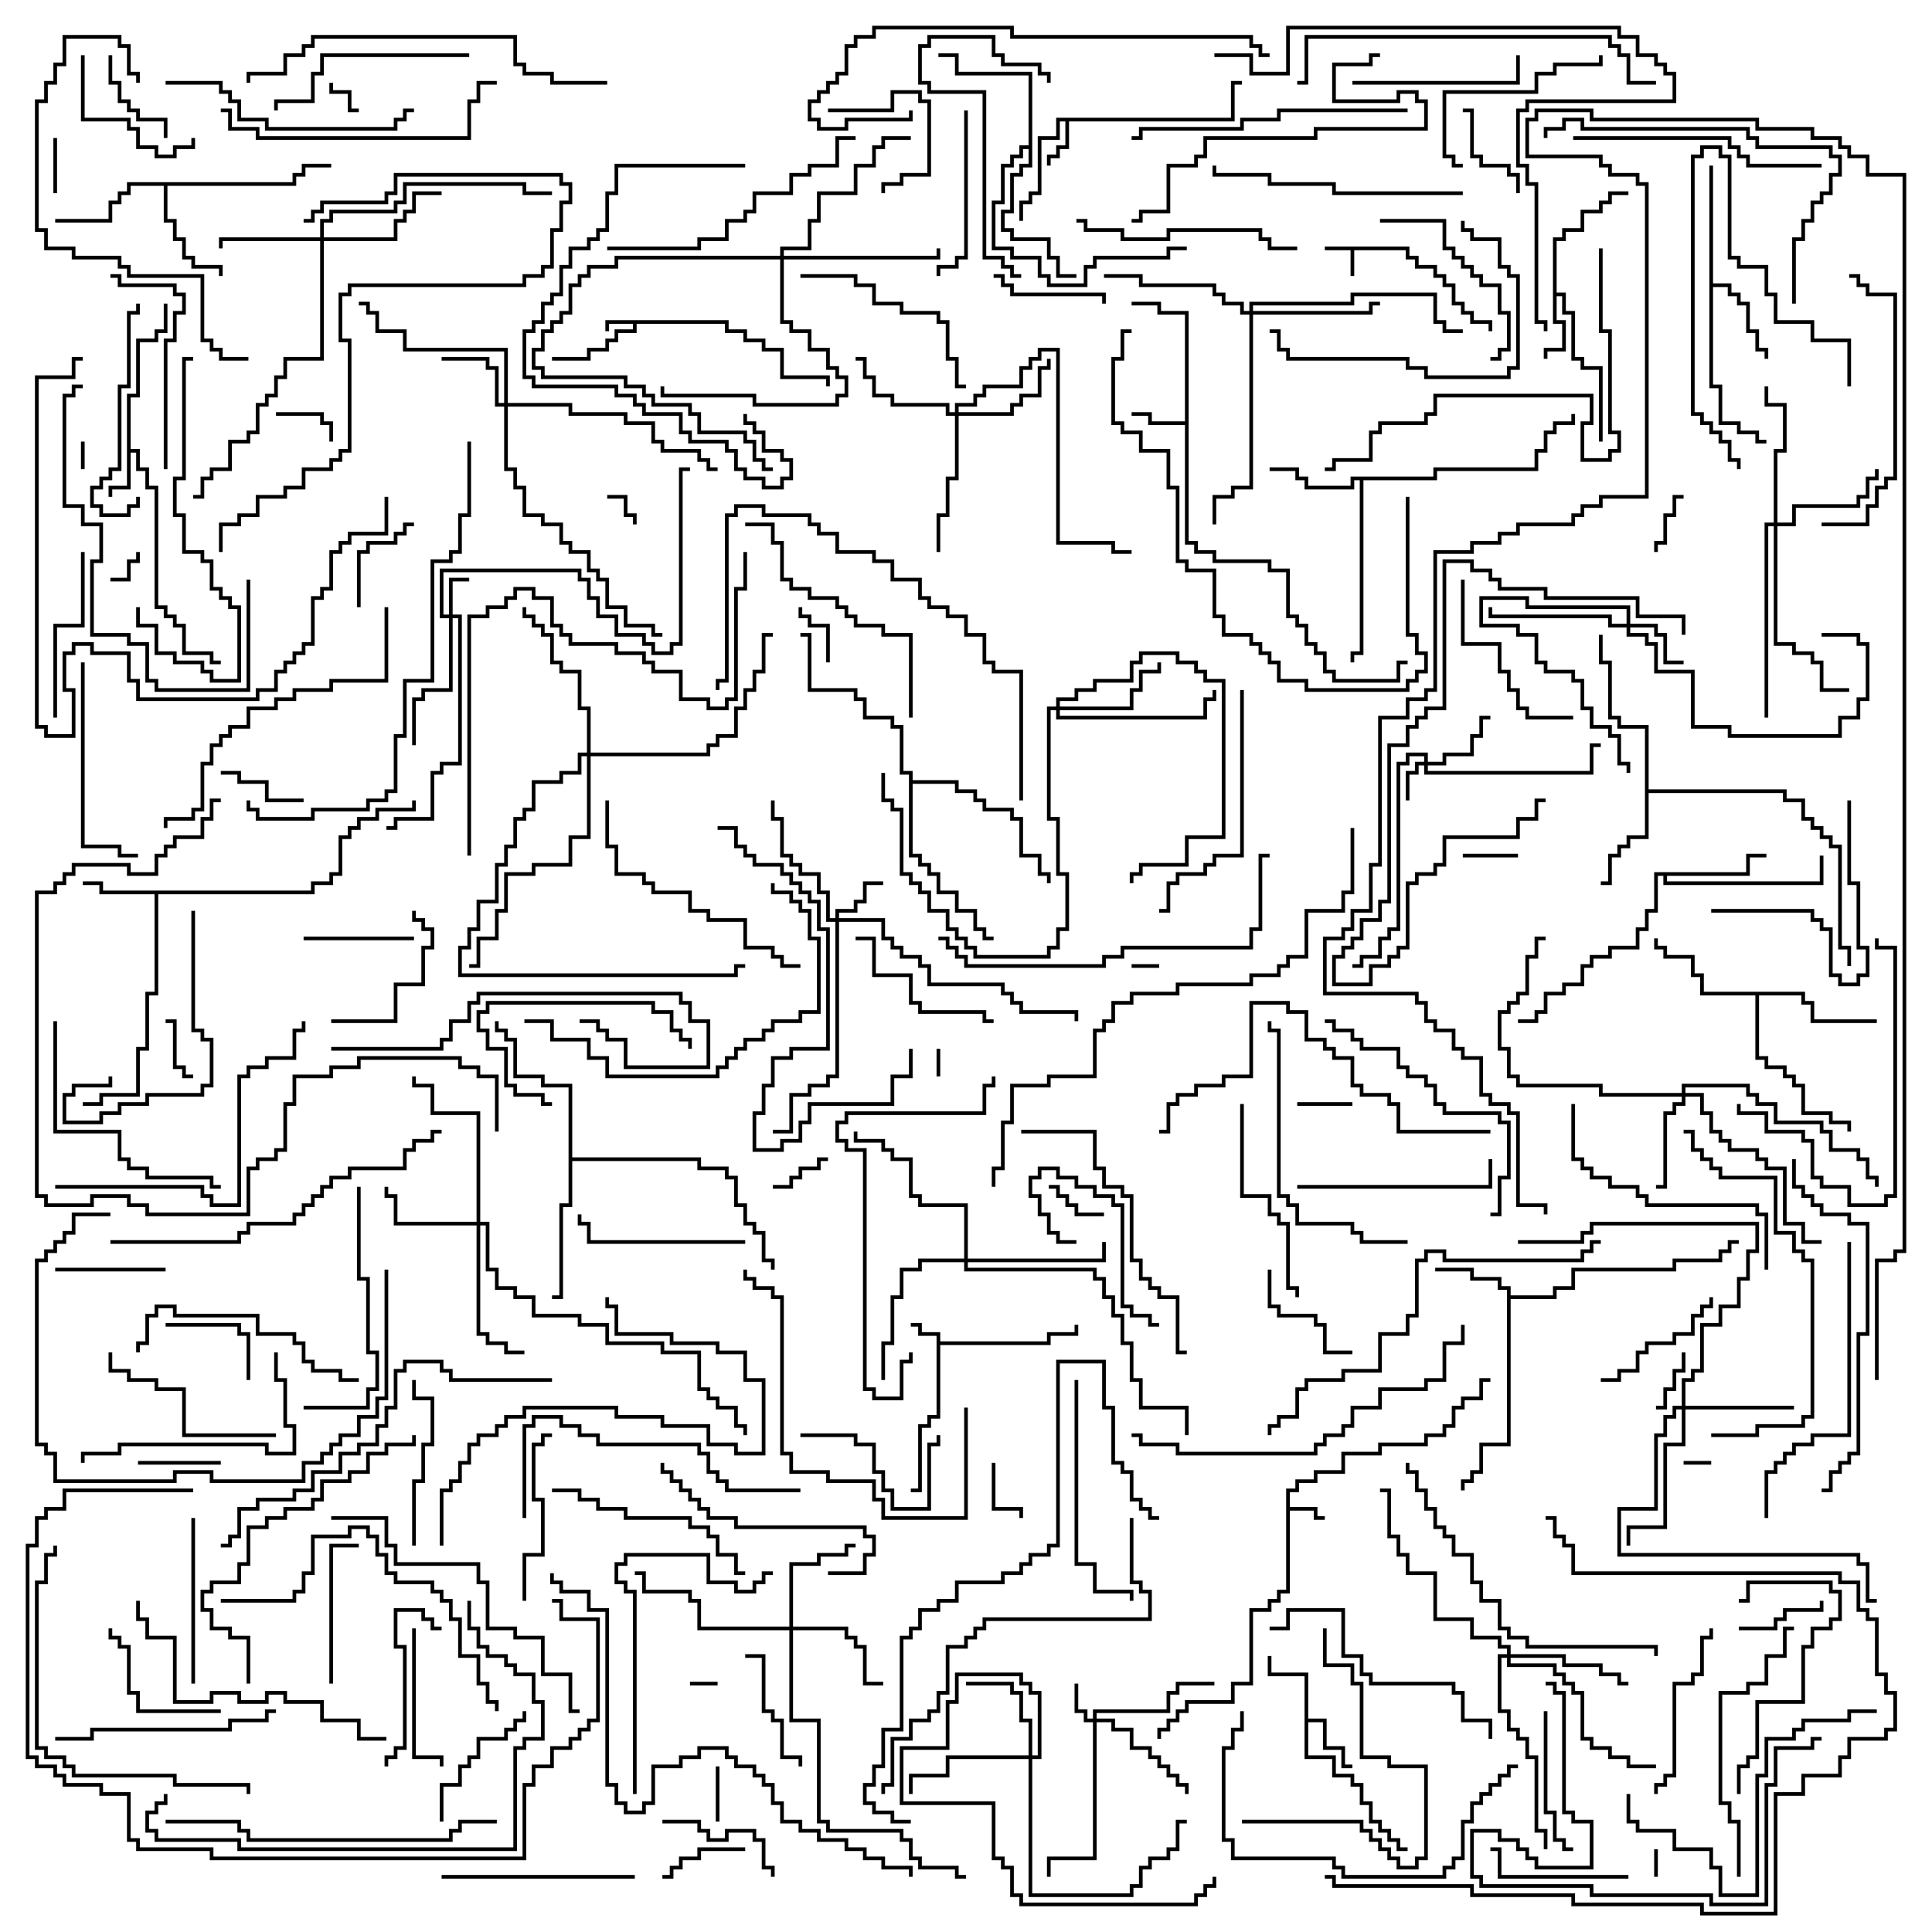 <svg version="1.1" width="105" height="105" xmlns="http://www.w3.org/2000/svg"><path d="M76.6,13.4L76.6,13.9L77.1,13.9L77.1,14.4L78.1,14.4L78.1,14.9L78.6,14.9L78.6,15.4L79.1,15.4L79.1,16.4L79.6,16.4L79.6,16.9L80.1,16.9L80.1,17.4L81.1,17.4L81.1,18L80.9,18L80.9,17.6L79.9,17.6L79.9,17.1L79.4,17.1L79.4,16.6L78.9,16.6L78.9,15.6L78.4,15.6L78.4,15.1L77.9,15.1L77.9,14.6L76.9,14.6L76.9,14.1L76.4,14.1L76.4,13.6L73.6,13.6L73.6,15L73.4,15L73.4,13.6L72,13.6L72,13.4z" stroke="none"/><path d="M39.6,17.4L39.6,17.9L40.6,17.9L40.6,18.4L41.6,18.4L41.6,18.9L42.6,18.9L42.6,20.4L45.1,20.4L45.1,21L44.9,21L44.9,20.6L42.4,20.6L42.4,19.1L41.4,19.1L41.4,18.6L40.4,18.6L40.4,18.1L39.4,18.1L39.4,17.6L34.6,17.6L34.6,18.1L33.6,18.1L33.6,18.6L33.1,18.6L33.1,19.1L32.1,19.1L32.1,19.6L30,19.6L30,19.4L31.9,19.4L31.9,18.9L32.9,18.9L32.9,18.4L33.4,18.4L33.4,17.9L34.4,17.9L34.4,17.6L33.1,17.6L33.1,18L32.9,18L32.9,17.4z" stroke="none"/><path d="M50.9,72.6L49.9,72.6L49.9,72.1L49.5,72.1L49.5,71.9L50.1,71.9L50.1,72.4L51.1,72.4L51.1,72.9L56.9,72.9L56.9,72.4L58.4,72.4L58.4,72L58.6,72L58.6,72.6L57.1,72.6L57.1,73.1L51.1,73.1L51.1,77.1L50.6,77.1L50.6,77.6L50.1,77.6L50.1,81.1L49.5,81.1L49.5,80.9L49.9,80.9L49.9,77.4L50.4,77.4L50.4,76.9L50.9,76.9z" stroke="none"/><path d="M69.9,80.9L70.4,80.9L70.4,80.4L71.4,80.4L71.4,79.9L72.9,79.9L72.9,78.9L74.9,78.9L74.9,78.4L77.4,78.4L77.4,77.9L78.4,77.9L78.4,77.4L78.9,77.4L78.9,76.4L79.4,76.4L79.4,75.9L80.4,75.9L80.4,74.9L81,74.9L81,75.1L80.6,75.1L80.6,76.1L79.6,76.1L79.6,76.6L79.1,76.6L79.1,77.6L78.6,77.6L78.6,78.1L77.6,78.1L77.6,78.6L75.1,78.6L75.1,79.1L73.1,79.1L73.1,80.1L71.6,80.1L71.6,80.6L70.6,80.6L70.6,81.1L70.1,81.1L70.1,81.9L71.6,81.9L71.6,82.4L72,82.4L72,82.6L71.4,82.6L71.4,82.1L70.1,82.1L70.1,86.6L69.6,86.6L69.6,87.1L69.1,87.1L69.1,87.6L68.1,87.6L68.1,91.6L67.1,91.6L67.1,92.6L64.6,92.6L64.6,93.1L64.1,93.1L64.1,93.6L63.6,93.6L63.6,94.1L63.1,94.1L63.1,94.5L62.9,94.5L62.9,93.9L63.4,93.9L63.4,93.4L63.9,93.4L63.9,92.9L64.4,92.9L64.4,92.4L66.9,92.4L66.9,91.4L67.9,91.4L67.9,87.4L68.9,87.4L68.9,86.9L69.4,86.9L69.4,86.4L69.9,86.4z" stroke="none"/><path d="M66.9,6.4L66.9,4.4L67.5,4.4L67.5,4.6L67.1,4.6L67.1,6.6L58.1,6.6L58.1,8.1L57.6,8.1L57.6,8.6L57.1,8.6L57.1,9L56.9,9L56.9,8.4L57.4,8.4L57.4,7.9L57.9,7.9L57.9,6.6L57.6,6.6L57.6,7.6L56.6,7.6L56.6,10.6L56.1,10.6L56.1,11.1L55.6,11.1L55.6,12L55.4,12L55.4,10.9L55.9,10.9L55.9,10.4L56.4,10.4L56.4,7.4L57.4,7.4L57.4,6.4z" stroke="none"/><path d="M6.9,21.4L7.4,21.4L7.4,18.4L8.4,18.4L8.4,17.9L8.9,17.9L8.9,16.5L9.1,16.5L9.1,18.1L8.6,18.1L8.6,18.6L7.6,18.6L7.6,21.6L7.1,21.6L7.1,24.4L7.6,24.4L7.6,25.4L8.1,25.4L8.1,26.4L8.6,26.4L8.6,32.9L9.1,32.9L9.1,33.4L9.6,33.4L9.6,33.9L10.1,33.9L10.1,35.4L11.6,35.4L11.6,35.9L12,35.9L12,36.1L11.4,36.1L11.4,35.6L9.9,35.6L9.9,34.1L9.4,34.1L9.4,33.6L8.9,33.6L8.9,33.1L8.4,33.1L8.4,26.6L7.9,26.6L7.9,25.6L7.4,25.6L7.4,24.6L7.1,24.6L7.1,26.6L6.1,26.6L6.1,27L5.9,27L5.9,26.4L6.9,26.4z" stroke="none"/><path d="M64.4,22.9L64.4,17.1L62.9,17.1L62.9,16.6L61.5,16.6L61.5,16.4L63.1,16.4L63.1,16.9L64.6,16.9L64.6,29.4L65.1,29.4L65.1,29.9L66.1,29.9L66.1,30.4L69.1,30.4L69.1,30.9L70.1,30.9L70.1,33.4L70.6,33.4L70.6,33.9L71.1,33.9L71.1,34.9L71.6,34.9L71.6,35.4L72.1,35.4L72.1,36.4L72.6,36.4L72.6,36.9L75.9,36.9L75.9,35.9L76.5,35.9L76.5,36.1L76.1,36.1L76.1,37.1L72.4,37.1L72.4,36.6L71.9,36.6L71.9,35.6L71.4,35.6L71.4,35.1L70.9,35.1L70.9,34.1L70.4,34.1L70.4,33.6L69.9,33.6L69.9,31.1L68.9,31.1L68.9,30.6L65.9,30.6L65.9,30.1L64.9,30.1L64.9,29.6L64.4,29.6L64.4,23.1L62.4,23.1L62.4,22.6L61.5,22.6L61.5,22.4L62.6,22.4L62.6,22.9z" stroke="none"/><path d="M70.9,91.1L68.9,91.1L68.9,90L69.1,90L69.1,90.9L71.1,90.9L71.1,93.4L72.1,93.4L72.1,94.9L73.1,94.9L73.1,95.9L73.5,95.9L73.5,96.1L72.9,96.1L72.9,95.1L71.9,95.1L71.9,93.6L71.1,93.6L71.1,95.4L72.6,95.4L72.6,96.4L73.6,96.4L73.6,96.9L74.1,96.9L74.1,97.9L74.6,97.9L74.6,98.9L75.1,98.9L75.1,99.4L75.6,99.4L75.6,99.9L76.1,99.9L76.1,100.4L76.5,100.4L76.5,100.6L75.9,100.6L75.9,100.1L75.4,100.1L75.4,99.6L74.9,99.6L74.9,99.1L74.4,99.1L74.4,98.1L73.9,98.1L73.9,97.1L73.4,97.1L73.4,96.6L72.4,96.6L72.4,95.6L70.9,95.6z" stroke="none"/><path d="M84.4,12.9L84.9,12.9L84.9,12.4L85.9,12.4L85.9,11.4L86.9,11.4L86.9,10.9L87.4,10.9L87.4,10.4L88.5,10.4L88.5,10.6L87.6,10.6L87.6,11.1L87.1,11.1L87.1,11.6L86.1,11.6L86.1,12.6L85.1,12.6L85.1,13.1L84.6,13.1L84.6,15.9L85.1,15.9L85.1,16.9L85.6,16.9L85.6,19.4L86.1,19.4L86.1,19.9L87.1,19.9L87.1,24L86.9,24L86.9,20.1L85.9,20.1L85.9,19.6L85.4,19.6L85.4,17.1L84.9,17.1L84.9,16.1L84.6,16.1L84.6,17.4L85.1,17.4L85.1,19.1L84.1,19.1L84.1,19.5L83.9,19.5L83.9,18.9L84.9,18.9L84.9,17.6L84.4,17.6z" stroke="none"/><path d="M16.9,48.4L16.9,47.9L17.9,47.9L17.9,47.4L18.4,47.4L18.4,45.4L18.9,45.4L18.9,44.9L19.4,44.9L19.4,44.4L20.4,44.4L20.4,43.9L22.4,43.9L22.4,43.5L22.6,43.5L22.6,44.1L20.6,44.1L20.6,44.6L19.6,44.6L19.6,45.1L19.1,45.1L19.1,45.6L18.6,45.6L18.6,47.6L18.1,47.6L18.1,48.1L17.1,48.1L17.1,48.6L8.6,48.6L8.6,54.1L8.1,54.1L8.1,57.1L7.6,57.1L7.6,59.6L5.6,59.6L5.6,60.1L4.5,60.1L4.5,59.9L5.4,59.9L5.4,59.4L7.4,59.4L7.4,56.9L7.9,56.9L7.9,53.9L8.4,53.9L8.4,48.6L5.4,48.6L5.4,48.1L4.5,48.1L4.5,47.9L5.6,47.9L5.6,48.4z" stroke="none"/><path d="M81.9,70.1L81.4,70.1L81.4,69.6L79.9,69.6L79.9,69.1L78,69.1L78,68.9L80.1,68.9L80.1,69.4L81.6,69.4L81.6,69.9L82.1,69.9L82.1,70.4L84.4,70.4L84.4,69.9L85.4,69.9L85.4,68.9L90.9,68.9L90.9,68.4L93.4,68.4L93.4,67.9L93.9,67.9L93.9,67.4L94.5,67.4L94.5,67.6L94.1,67.6L94.1,68.1L93.6,68.1L93.6,68.6L91.1,68.6L91.1,69.1L85.6,69.1L85.6,70.1L84.6,70.1L84.6,70.6L82.1,70.6L82.1,78.6L80.6,78.6L80.6,80.1L80.1,80.1L80.1,80.6L79.6,80.6L79.6,81L79.4,81L79.4,80.4L79.9,80.4L79.9,79.9L80.4,79.9L80.4,78.4L81.9,78.4z" stroke="none"/><path d="M92.9,9L93.1,9L93.1,15.4L94.1,15.4L94.1,15.9L94.6,15.9L94.6,16.4L95.1,16.4L95.1,17.9L95.6,17.9L95.6,18.9L96.1,18.9L96.1,19.5L95.9,19.5L95.9,19.1L95.4,19.1L95.4,18.1L94.9,18.1L94.9,16.6L94.4,16.6L94.4,16.1L93.9,16.1L93.9,15.6L93.1,15.6L93.1,20.9L93.6,20.9L93.6,22.9L94.6,22.9L94.6,23.4L95.6,23.4L95.6,23.9L96,23.9L96,24.1L95.4,24.1L95.4,23.6L94.4,23.6L94.4,23.1L93.4,23.1L93.4,21.1L92.9,21.1z" stroke="none"/><path d="M77.9,25.9L77.9,25.4L83.4,25.4L83.4,24.4L83.9,24.4L83.9,23.4L84.4,23.4L84.4,22.9L85.4,22.9L85.4,22.5L85.6,22.5L85.6,23.1L84.6,23.1L84.6,23.6L84.1,23.6L84.1,24.6L83.6,24.6L83.6,25.6L78.1,25.6L78.1,26.1L74.1,26.1L74.1,35.6L73.6,35.6L73.6,36L73.4,36L73.4,35.4L73.9,35.4L73.9,26.1L73.6,26.1L73.6,26.6L70.9,26.6L70.9,26.1L70.4,26.1L70.4,25.6L69,25.6L69,25.4L70.6,25.4L70.6,25.9L71.1,25.9L71.1,26.4L73.4,26.4L73.4,25.9z" stroke="none"/><path d="M89.4,39.6L87.9,39.6L87.9,39.1L87.4,39.1L87.4,36.1L86.9,36.1L86.9,34.5L87.1,34.5L87.1,35.9L87.6,35.9L87.6,38.9L88.1,38.9L88.1,39.4L89.6,39.4L89.6,42.9L97.1,42.9L97.1,43.4L98.1,43.4L98.1,44.4L98.6,44.4L98.6,44.9L99.1,44.9L99.1,45.4L99.6,45.4L99.6,45.9L100.1,45.9L100.1,51.4L100.6,51.4L100.6,52.5L100.4,52.5L100.4,51.6L99.9,51.6L99.9,46.1L99.4,46.1L99.4,45.6L98.9,45.6L98.9,45.1L98.4,45.1L98.4,44.6L97.9,44.6L97.9,43.6L96.9,43.6L96.9,43.1L89.6,43.1L89.6,45.6L88.6,45.6L88.6,46.1L88.1,46.1L88.1,46.6L87.6,46.6L87.6,48.1L87,48.1L87,47.9L87.4,47.9L87.4,46.4L87.9,46.4L87.9,45.9L88.4,45.9L88.4,45.4L89.4,45.4z" stroke="none"/><path d="M94.9,47.4L94.9,46.4L96,46.4L96,46.6L95.1,46.6L95.1,47.6L90.6,47.6L90.6,47.9L98.9,47.9L98.9,46.5L99.1,46.5L99.1,48.1L90.4,48.1L90.4,47.6L90.1,47.6L90.1,49.6L89.6,49.6L89.6,50.6L89.1,50.6L89.1,51.6L87.6,51.6L87.6,52.1L86.6,52.1L86.6,52.6L86.1,52.6L86.1,53.6L85.1,53.6L85.1,54.1L84.1,54.1L84.1,55.1L83.6,55.1L83.6,55.6L82.5,55.6L82.5,55.4L83.4,55.4L83.4,54.9L83.9,54.9L83.9,53.9L84.9,53.9L84.9,53.4L85.9,53.4L85.9,52.4L86.4,52.4L86.4,51.9L87.4,51.9L87.4,51.4L88.9,51.4L88.9,50.4L89.4,50.4L89.4,49.4L89.9,49.4L89.9,47.4z" stroke="none"/><path d="M15.9,9.9L15.9,9.4L16.4,9.4L16.4,8.9L18,8.9L18,9.1L16.6,9.1L16.6,9.6L16.1,9.6L16.1,10.1L9.1,10.1L9.1,11.9L9.6,11.9L9.6,12.9L10.1,12.9L10.1,13.9L10.6,13.9L10.6,14.4L12.1,14.4L12.1,15L11.9,15L11.9,14.6L10.4,14.6L10.4,14.1L9.9,14.1L9.9,13.1L9.4,13.1L9.4,12.1L8.9,12.1L8.9,10.1L7.1,10.1L7.1,10.6L6.6,10.6L6.6,11.1L6.1,11.1L6.1,12.1L3,12.1L3,11.9L5.9,11.9L5.9,10.9L6.4,10.9L6.4,10.4L6.9,10.4L6.9,9.9z" stroke="none"/><path d="M98.1,53.9L98.1,54.4L98.6,54.4L98.6,55.4L102,55.4L102,55.6L98.4,55.6L98.4,54.6L97.9,54.6L97.9,54.1L95.6,54.1L95.6,57.4L96.1,57.4L96.1,57.9L97.1,57.9L97.1,58.4L97.6,58.4L97.6,58.9L98.1,58.9L98.1,60.4L99.6,60.4L99.6,60.9L100.6,60.9L100.6,61.5L100.4,61.5L100.4,61.1L99.4,61.1L99.4,60.6L97.9,60.6L97.9,59.1L97.4,59.1L97.4,58.6L96.9,58.6L96.9,58.1L95.9,58.1L95.9,57.6L95.4,57.6L95.4,54.1L92.4,54.1L92.4,53.1L91.9,53.1L91.9,52.1L90.4,52.1L90.4,51.6L89.9,51.6L89.9,51L90.1,51L90.1,51.4L90.6,51.4L90.6,51.9L92.1,51.9L92.1,52.9L92.6,52.9L92.6,53.9z" stroke="none"/><path d="M55.9,7.9L55.9,4.1L51.9,4.1L51.9,3.1L51,3.1L51,2.9L52.1,2.9L52.1,3.9L56.1,3.9L56.1,9.1L55.6,9.1L55.6,9.6L55.1,9.6L55.1,11.6L54.6,11.6L54.6,12.4L55.1,12.4L55.1,12.9L57.1,12.9L57.1,13.9L57.6,13.9L57.6,14.9L58.5,14.9L58.5,15.1L57.4,15.1L57.4,14.1L56.9,14.1L56.9,13.1L54.9,13.1L54.9,12.6L54.4,12.6L54.4,11.4L54.9,11.4L54.9,9.4L55.4,9.4L55.4,8.9L55.9,8.9L55.9,8.1L55.6,8.1L55.6,8.6L55.1,8.6L55.1,9.1L54.6,9.1L54.6,11.1L54.1,11.1L54.1,13.4L55.1,13.4L55.1,13.9L56.6,13.9L56.6,14.9L57.1,14.9L57.1,15.4L58.9,15.4L58.9,14.4L59.4,14.4L59.4,13.9L63.4,13.9L63.4,13.4L64.5,13.4L64.5,13.6L63.6,13.6L63.6,14.1L59.6,14.1L59.6,14.6L59.1,14.6L59.1,15.6L56.9,15.6L56.9,15.1L56.4,15.1L56.4,14.1L54.9,14.1L54.9,13.6L53.9,13.6L53.9,10.9L54.4,10.9L54.4,8.9L54.9,8.9L54.9,8.4L55.4,8.4L55.4,7.9z" stroke="none"/><path d="M30.9,59.1L29.4,59.1L29.4,58.6L27.9,58.6L27.9,56.6L27.4,56.6L27.4,56.1L26.9,56.1L26.9,55.5L27.1,55.5L27.1,55.9L27.6,55.9L27.6,56.4L28.1,56.4L28.1,58.4L29.6,58.4L29.6,58.9L31.1,58.9L31.1,62.9L38.1,62.9L38.1,63.4L39.6,63.4L39.6,63.9L40.1,63.9L40.1,65.4L40.6,65.4L40.6,66.4L41.1,66.4L41.1,66.9L41.6,66.9L41.6,68.4L42.1,68.4L42.1,69L41.9,69L41.9,68.6L41.4,68.6L41.4,67.1L40.9,67.1L40.9,66.6L40.4,66.6L40.4,65.6L39.9,65.6L39.9,64.1L39.4,64.1L39.4,63.6L37.9,63.6L37.9,63.1L31.1,63.1L31.1,65.6L30.6,65.6L30.6,70.6L30,70.6L30,70.4L30.4,70.4L30.4,65.4L30.9,65.4z" stroke="none"/><path d="M49.4,42.1L48.9,42.1L48.9,39.6L48.4,39.6L48.4,39.1L46.9,39.1L46.9,38.1L46.4,38.1L46.4,37.6L43.9,37.6L43.9,34.6L43.5,34.6L43.5,34.4L44.1,34.4L44.1,37.4L46.6,37.4L46.6,37.9L47.1,37.9L47.1,38.9L48.6,38.9L48.6,39.4L49.1,39.4L49.1,41.9L49.6,41.9L49.6,42.4L52.1,42.4L52.1,42.9L53.1,42.9L53.1,43.4L53.6,43.4L53.6,43.9L55.1,43.9L55.1,44.4L55.6,44.4L55.6,46.4L56.6,46.4L56.6,47.4L57.1,47.4L57.1,48L56.9,48L56.9,47.6L56.4,47.6L56.4,46.6L55.4,46.6L55.4,44.6L54.9,44.6L54.9,44.1L53.4,44.1L53.4,43.6L52.9,43.6L52.9,43.1L51.9,43.1L51.9,42.6L49.6,42.6L49.6,46.4L50.1,46.4L50.1,46.9L50.6,46.9L50.6,47.4L51.1,47.4L51.1,48.4L52.1,48.4L52.1,49.4L53.1,49.4L53.1,50.4L53.6,50.4L53.6,50.9L54,50.9L54,51.1L53.4,51.1L53.4,50.6L52.9,50.6L52.9,49.6L51.9,49.6L51.9,48.6L50.9,48.6L50.9,47.6L50.4,47.6L50.4,47.1L49.9,47.1L49.9,46.6L49.4,46.6z" stroke="none"/><path d="M77.4,41.4L77.4,41.1L76.6,41.1L76.6,41.6L76.1,41.6L76.1,50.6L75.6,50.6L75.6,51.1L75.1,51.1L75.1,52.1L74.1,52.1L74.1,52.6L73.5,52.6L73.5,52.4L73.9,52.4L73.9,51.9L74.9,51.9L74.9,50.9L75.4,50.9L75.4,50.4L75.9,50.4L75.9,41.4L76.4,41.4L76.4,40.9L77.6,40.9L77.6,41.4L78.4,41.4L78.4,40.9L79.9,40.9L79.9,39.9L80.4,39.9L80.4,38.9L81,38.9L81,39.1L80.6,39.1L80.6,40.1L80.1,40.1L80.1,41.1L78.6,41.1L78.6,41.6L77.6,41.6L77.6,41.9L86.4,41.9L86.4,40.4L87,40.4L87,40.6L86.6,40.6L86.6,42.1L77.4,42.1L77.4,41.6L77.1,41.6L77.1,42.1L76.6,42.1L76.6,43.5L76.4,43.5L76.4,41.9L76.9,41.9L76.9,41.4z" stroke="none"/><path d="M59.4,93.4L59.4,92.9L63.4,92.9L63.4,91.9L63.9,91.9L63.9,91.4L66,91.4L66,91.6L64.1,91.6L64.1,92.1L63.6,92.1L63.6,93.1L59.6,93.1L59.6,93.4L60.6,93.4L60.6,93.9L61.6,93.9L61.6,94.9L62.6,94.9L62.6,95.4L63.1,95.4L63.1,95.9L63.6,95.9L63.6,96.4L64.1,96.4L64.1,96.9L64.6,96.9L64.6,97.5L64.4,97.5L64.4,97.1L63.9,97.1L63.9,96.6L63.4,96.6L63.4,96.1L62.9,96.1L62.9,95.6L62.4,95.6L62.4,95.1L61.4,95.1L61.4,94.1L60.4,94.1L60.4,93.6L59.6,93.6L59.6,101.1L57.1,101.1L57.1,102L56.9,102L56.9,100.9L59.4,100.9L59.4,93.6L58.9,93.6L58.9,93.1L58.4,93.1L58.4,91.5L58.6,91.5L58.6,92.9L59.1,92.9L59.1,93.4z" stroke="none"/><path d="M24.4,33.4L24.4,31.4L25.5,31.4L25.5,31.6L24.6,31.6L24.6,33.4L25.1,33.4L25.1,41.6L24.1,41.6L24.1,42.1L23.6,42.1L23.6,44.6L21.6,44.6L21.6,45.1L21,45.1L21,44.9L21.4,44.9L21.4,44.4L23.4,44.4L23.4,41.9L23.9,41.9L23.9,41.4L24.9,41.4L24.9,33.6L24.6,33.6L24.6,37.6L23.1,37.6L23.1,38.1L22.6,38.1L22.6,40.5L22.4,40.5L22.4,37.9L22.9,37.9L22.9,37.4L24.4,37.4L24.4,33.6L23.9,33.6L23.9,30.9L31.6,30.9L31.6,31.4L32.1,31.4L32.1,32.4L32.6,32.4L32.6,33.4L33.6,33.4L33.6,34.4L35.1,34.4L35.1,34.9L35.6,34.9L35.6,35.4L36.4,35.4L36.4,34.9L36.9,34.9L36.9,25.4L37.5,25.4L37.5,25.6L37.1,25.6L37.1,35.1L36.6,35.1L36.6,35.6L35.4,35.6L35.4,35.1L34.9,35.1L34.9,34.6L33.4,34.6L33.4,33.6L32.4,33.6L32.4,32.6L31.9,32.6L31.9,31.6L31.4,31.6L31.4,31.1L24.1,31.1L24.1,33.4z" stroke="none"/><path d="M45.4,49.9L45.4,49.4L46.4,49.4L46.4,48.9L46.9,48.9L46.9,47.9L48,47.9L48,48.1L47.1,48.1L47.1,49.1L46.6,49.1L46.6,49.6L45.6,49.6L45.6,49.9L48.1,49.9L48.1,50.9L48.6,50.9L48.6,51.4L49.1,51.4L49.1,51.9L50.1,51.9L50.1,52.4L50.6,52.4L50.6,53.4L54.6,53.4L54.6,53.9L55.1,53.9L55.1,54.4L55.6,54.4L55.6,54.9L58.6,54.9L58.6,55.5L58.4,55.5L58.4,55.1L55.4,55.1L55.4,54.6L54.9,54.6L54.9,54.1L54.4,54.1L54.4,53.6L50.4,53.6L50.4,52.6L49.9,52.6L49.9,52.1L48.9,52.1L48.9,51.6L48.4,51.6L48.4,51.1L47.9,51.1L47.9,50.1L45.6,50.1L45.6,58.6L45.1,58.6L45.1,59.1L44.1,59.1L44.1,59.6L43.1,59.6L43.1,61.6L42,61.6L42,61.4L42.9,61.4L42.9,59.4L43.9,59.4L43.9,58.9L44.9,58.9L44.9,58.4L45.4,58.4L45.4,50.1L44.9,50.1L44.9,48.6L44.4,48.6L44.4,47.6L43.4,47.6L43.4,47.1L42.9,47.1L42.9,46.6L42.4,46.6L42.4,44.6L41.9,44.6L41.9,43.5L42.1,43.5L42.1,44.4L42.6,44.4L42.6,46.4L43.1,46.4L43.1,46.9L43.6,46.9L43.6,47.4L44.6,47.4L44.6,48.4L45.1,48.4L45.1,49.9z" stroke="none"/><path d="M88.4,33.9L88.4,33.1L82.9,33.1L82.9,32.6L80.6,32.6L80.6,33.9L82.6,33.9L82.6,34.4L83.6,34.4L83.6,35.9L84.1,35.9L84.1,36.4L85.6,36.4L85.6,36.9L86.1,36.9L86.1,38.4L86.6,38.4L86.6,39.4L87.6,39.4L87.6,39.9L88.1,39.9L88.1,41.4L88.6,41.4L88.6,42L88.4,42L88.4,41.6L87.9,41.6L87.9,40.1L87.4,40.1L87.4,39.6L86.4,39.6L86.4,38.6L85.9,38.6L85.9,37.1L85.4,37.1L85.4,36.6L83.9,36.6L83.9,36.1L83.4,36.1L83.4,34.6L82.4,34.6L82.4,34.1L80.4,34.1L80.4,32.4L83.1,32.4L83.1,32.9L88.6,32.9L88.6,33.9L90.1,33.9L90.1,34.4L90.6,34.4L90.6,35.9L91.5,35.9L91.5,36.1L90.4,36.1L90.4,34.6L89.9,34.6L89.9,34.1L88.6,34.1L88.6,34.4L89.6,34.4L89.6,34.9L90.1,34.9L90.1,36.4L92.1,36.4L92.1,39.4L94.1,39.4L94.1,39.9L99.9,39.9L99.9,38.9L100.9,38.9L100.9,37.9L101.4,37.9L101.4,35.1L100.9,35.1L100.9,34.6L99,34.6L99,34.4L101.1,34.4L101.1,34.9L101.6,34.9L101.6,38.1L101.1,38.1L101.1,39.1L100.1,39.1L100.1,40.1L93.9,40.1L93.9,39.6L91.9,39.6L91.9,36.6L89.9,36.6L89.9,35.1L89.4,35.1L89.4,34.6L88.4,34.6L88.4,34.1L87.4,34.1L87.4,33.6L80.9,33.6L80.9,33L81.1,33L81.1,33.4L87.6,33.4L87.6,33.9z" stroke="none"/><path d="M27.4,21.9L27.4,19.1L21.9,19.1L21.9,18.1L20.4,18.1L20.4,17.1L19.9,17.1L19.9,16.6L19.5,16.6L19.5,16.4L20.1,16.4L20.1,16.9L20.6,16.9L20.6,17.9L22.1,17.9L22.1,18.9L27.6,18.9L27.6,21.9L31.1,21.9L31.1,22.4L34.1,22.4L34.1,22.9L35.6,22.9L35.6,23.9L36.1,23.9L36.1,24.4L38.1,24.4L38.1,24.9L38.6,24.9L38.6,25.4L39,25.4L39,25.6L38.4,25.6L38.4,25.1L37.9,25.1L37.9,24.6L35.9,24.6L35.9,24.1L35.4,24.1L35.4,23.1L33.9,23.1L33.9,22.6L30.9,22.6L30.9,22.1L27.6,22.1L27.6,25.4L28.1,25.4L28.1,26.4L28.6,26.4L28.6,27.9L29.6,27.9L29.6,28.4L30.6,28.4L30.6,29.4L31.1,29.4L31.1,29.9L32.1,29.9L32.1,30.9L32.6,30.9L32.6,31.4L33.1,31.4L33.1,32.9L34.1,32.9L34.1,33.9L35.6,33.9L35.6,34.4L36,34.4L36,34.6L35.4,34.6L35.4,34.1L33.9,34.1L33.9,33.1L32.9,33.1L32.9,31.6L32.4,31.6L32.4,31.1L31.9,31.1L31.9,30.1L30.9,30.1L30.9,29.6L30.4,29.6L30.4,28.6L29.4,28.6L29.4,28.1L28.4,28.1L28.4,26.6L27.9,26.6L27.9,25.6L27.4,25.6L27.4,22.1L26.9,22.1L26.9,20.1L26.4,20.1L26.4,19.6L24,19.6L24,19.4L26.6,19.4L26.6,19.9L27.1,19.9L27.1,21.9z" stroke="none"/><path d="M91.4,59.4L91.4,58.9L95.1,58.9L95.1,59.4L95.6,59.4L95.6,59.9L96.6,59.9L96.6,60.9L99.1,60.9L99.1,61.4L99.6,61.4L99.6,62.4L101.1,62.4L101.1,62.9L101.6,62.9L101.6,63.9L102.1,63.9L102.1,64.5L101.9,64.5L101.9,64.1L101.4,64.1L101.4,63.1L100.9,63.1L100.9,62.6L99.4,62.6L99.4,61.6L98.9,61.6L98.9,61.1L96.4,61.1L96.4,60.1L95.4,60.1L95.4,59.6L94.9,59.6L94.9,59.1L91.6,59.1L91.6,59.4L92.6,59.4L92.6,60.4L93.1,60.4L93.1,61.4L93.6,61.4L93.6,61.9L94.1,61.9L94.1,62.4L95.6,62.4L95.6,62.9L96.1,62.9L96.1,63.4L97.1,63.4L97.1,66.4L98.1,66.4L98.1,67.4L99,67.4L99,67.6L97.9,67.6L97.9,66.6L96.9,66.6L96.9,63.6L95.9,63.6L95.9,63.1L95.4,63.1L95.4,62.6L93.9,62.6L93.9,62.1L93.4,62.1L93.4,61.6L92.9,61.6L92.9,60.6L92.4,60.6L92.4,59.6L91.6,59.6L91.6,60.1L91.1,60.1L91.1,60.6L90.6,60.6L90.6,64.6L90,64.6L90,64.4L90.4,64.4L90.4,60.4L90.9,60.4L90.9,59.9L91.4,59.9L91.4,59.6L86.9,59.6L86.9,59.1L82.4,59.1L82.4,58.6L81.9,58.6L81.9,57.1L81.4,57.1L81.4,54.9L81.9,54.9L81.9,54.4L82.4,54.4L82.4,53.9L82.9,53.9L82.9,51.9L83.4,51.9L83.4,50.9L84,50.9L84,51.1L83.6,51.1L83.6,52.1L83.1,52.1L83.1,54.1L82.6,54.1L82.6,54.6L82.1,54.6L82.1,55.1L81.6,55.1L81.6,56.9L82.1,56.9L82.1,58.4L82.6,58.4L82.6,58.9L87.1,58.9L87.1,59.4z" stroke="none"/><path d="M55.9,95.4L55.9,93.6L55.4,93.6L55.4,92.1L54.9,92.1L54.9,91.6L52.5,91.6L52.5,91.4L55.1,91.4L55.1,91.9L55.6,91.9L55.6,93.4L56.1,93.4L56.1,95.4L56.4,95.4L56.4,92.1L55.9,92.1L55.9,91.6L55.4,91.6L55.4,91.1L52.1,91.1L52.1,92.6L51.6,92.6L51.6,95.1L49.1,95.1L49.1,97.9L54.1,97.9L54.1,100.9L54.6,100.9L54.6,101.4L55.1,101.4L55.1,102.9L55.6,102.9L55.6,103.4L64.9,103.4L64.9,102.9L65.4,102.9L65.4,102.4L65.9,102.4L65.9,102L66.1,102L66.1,102.6L65.6,102.6L65.6,103.1L65.1,103.1L65.1,103.6L55.4,103.6L55.4,103.1L54.9,103.1L54.9,101.6L54.4,101.6L54.4,101.1L53.9,101.1L53.9,98.1L48.9,98.1L48.9,94.9L51.4,94.9L51.4,92.4L51.9,92.4L51.9,90.9L55.6,90.9L55.6,91.4L56.1,91.4L56.1,91.9L56.6,91.9L56.6,95.6L56.1,95.6L56.1,102.9L61.4,102.9L61.4,102.4L61.9,102.4L61.9,101.4L62.4,101.4L62.4,100.9L63.4,100.9L63.4,100.4L63.9,100.4L63.9,98.9L64.5,98.9L64.5,99.1L64.1,99.1L64.1,100.6L63.6,100.6L63.6,101.1L62.6,101.1L62.6,101.6L62.1,101.6L62.1,102.6L61.6,102.6L61.6,103.1L55.9,103.1L55.9,95.6L51.6,95.6L51.6,96.6L49.6,96.6L49.6,97.5L49.4,97.5L49.4,96.4L51.4,96.4L51.4,95.4z" stroke="none"/><path d="M25.9,66.4L25.9,60.6L23.4,60.6L23.4,59.1L22.4,59.1L22.4,58.5L22.6,58.5L22.6,58.9L23.6,58.9L23.6,60.4L26.1,60.4L26.1,66.4L26.6,66.4L26.6,68.9L27.1,68.9L27.1,69.9L28.1,69.9L28.1,70.4L29.1,70.4L29.1,71.4L31.6,71.4L31.6,71.9L33.1,71.9L33.1,72.9L36.1,72.9L36.1,73.4L38.1,73.4L38.1,75.4L38.6,75.4L38.6,75.9L39.1,75.9L39.1,76.4L40.1,76.4L40.1,77.4L40.6,77.4L40.6,78L40.4,78L40.4,77.6L39.9,77.6L39.9,76.6L38.9,76.6L38.9,76.1L38.4,76.1L38.4,75.6L37.9,75.6L37.9,73.6L35.9,73.6L35.9,73.1L32.9,73.1L32.9,72.1L31.4,72.1L31.4,71.6L28.9,71.6L28.9,70.6L27.9,70.6L27.9,70.1L26.9,70.1L26.9,69.1L26.4,69.1L26.4,66.6L26.1,66.6L26.1,72.4L26.6,72.4L26.6,72.9L27.6,72.9L27.6,73.4L28.5,73.4L28.5,73.6L27.4,73.6L27.4,73.1L26.4,73.1L26.4,72.6L25.9,72.6L25.9,66.6L21.4,66.6L21.4,65.1L20.9,65.1L20.9,64.5L21.1,64.5L21.1,64.9L21.6,64.9L21.6,66.4z" stroke="none"/><path d="M17.4,12.9L17.4,11.9L17.9,11.9L17.9,11.4L21.4,11.4L21.4,10.9L21.9,10.9L21.9,9.9L28.6,9.9L28.6,10.4L30,10.4L30,10.6L28.4,10.6L28.4,10.1L22.1,10.1L22.1,11.1L21.6,11.1L21.6,11.6L18.1,11.6L18.1,12.1L17.6,12.1L17.6,12.9L21.4,12.9L21.4,11.9L21.9,11.9L21.9,11.4L22.4,11.4L22.4,10.4L24,10.4L24,10.6L22.6,10.6L22.6,11.6L22.1,11.6L22.1,12.1L21.6,12.1L21.6,13.1L17.6,13.1L17.6,19.6L15.6,19.6L15.6,20.6L15.1,20.6L15.1,21.6L14.6,21.6L14.6,22.1L14.1,22.1L14.1,23.6L13.6,23.6L13.6,24.1L12.6,24.1L12.6,25.6L11.6,25.6L11.6,26.1L11.1,26.1L11.1,27.1L10.5,27.1L10.5,26.9L10.9,26.9L10.9,25.9L11.4,25.9L11.4,25.4L12.4,25.4L12.4,23.9L13.4,23.9L13.4,23.4L13.9,23.4L13.9,21.9L14.4,21.9L14.4,21.4L14.9,21.4L14.9,20.4L15.4,20.4L15.4,19.4L17.4,19.4L17.4,13.1L12.1,13.1L12.1,13.5L11.9,13.5L11.9,12.9z" stroke="none"/><path d="M42.9,88.4L42.9,84.9L44.4,84.9L44.4,84.4L45.9,84.4L45.9,83.9L46.5,83.9L46.5,84.1L46.1,84.1L46.1,84.6L44.6,84.6L44.6,85.1L43.1,85.1L43.1,88.4L46.1,88.4L46.1,88.9L46.6,88.9L46.6,89.4L47.1,89.4L47.1,91.4L48,91.4L48,91.6L46.9,91.6L46.9,89.6L46.4,89.6L46.4,89.1L45.9,89.1L45.9,88.6L43.1,88.6L43.1,93.4L44.6,93.4L44.6,98.9L45.1,98.9L45.1,99.4L49.1,99.4L49.1,99.9L49.6,99.9L49.6,100.9L50.1,100.9L50.1,101.4L52.1,101.4L52.1,101.9L52.5,101.9L52.5,102.1L51.9,102.1L51.9,101.6L49.9,101.6L49.9,101.1L49.4,101.1L49.4,100.1L48.9,100.1L48.9,99.6L44.9,99.6L44.9,99.1L44.4,99.1L44.4,93.6L42.9,93.6L42.9,88.6L37.9,88.6L37.9,87.1L37.4,87.1L37.4,86.6L34.9,86.6L34.9,85.6L34.5,85.6L34.5,85.4L35.1,85.4L35.1,86.4L37.6,86.4L37.6,86.9L38.1,86.9L38.1,88.4z" stroke="none"/><path d="M51.9,22.4L51.9,21.9L52.9,21.9L52.9,21.4L53.4,21.4L53.4,20.9L55.4,20.9L55.4,19.9L55.9,19.9L55.9,19.4L56.4,19.4L56.4,18.9L57.6,18.9L57.6,29.4L60.6,29.4L60.6,29.9L61.5,29.9L61.5,30.1L60.4,30.1L60.4,29.6L57.4,29.6L57.4,19.1L56.6,19.1L56.6,19.6L56.1,19.6L56.1,20.1L55.6,20.1L55.6,21.1L53.6,21.1L53.6,21.6L53.1,21.6L53.1,22.1L52.1,22.1L52.1,22.4L54.9,22.4L54.9,21.9L55.4,21.9L55.4,21.4L56.4,21.4L56.4,19.9L56.9,19.9L56.9,19.5L57.1,19.5L57.1,20.1L56.6,20.1L56.6,21.6L55.6,21.6L55.6,22.1L55.1,22.1L55.1,22.6L52.1,22.6L52.1,26.1L51.6,26.1L51.6,28.1L51.1,28.1L51.1,30L50.9,30L50.9,27.9L51.4,27.9L51.4,25.9L51.9,25.9L51.9,22.6L51.4,22.6L51.4,22.1L48.4,22.1L48.4,21.6L47.4,21.6L47.4,20.6L46.9,20.6L46.9,19.6L46.5,19.6L46.5,19.4L47.1,19.4L47.1,20.4L47.6,20.4L47.6,21.4L48.6,21.4L48.6,21.9L51.6,21.9L51.6,22.4z" stroke="none"/><path d="M91.4,76.4L91.4,74.9L91.9,74.9L91.9,74.4L92.4,74.4L92.4,71.9L93.4,71.9L93.4,70.9L94.4,70.9L94.4,69.4L94.9,69.4L94.9,67.9L95.4,67.9L95.4,66.6L86.6,66.6L86.6,67.1L86.1,67.1L86.1,67.6L82.5,67.6L82.5,67.4L85.9,67.4L85.9,66.9L86.4,66.9L86.4,66.4L95.6,66.4L95.6,68.1L95.1,68.1L95.1,69.6L94.6,69.6L94.6,71.1L93.6,71.1L93.6,72.1L92.6,72.1L92.6,74.6L92.1,74.6L92.1,75.1L91.6,75.1L91.6,76.4L97.5,76.4L97.5,76.6L91.6,76.6L91.6,78.6L90.6,78.6L90.6,83.1L88.6,83.1L88.6,84L88.4,84L88.4,82.9L90.4,82.9L90.4,78.4L91.4,78.4L91.4,76.6L91.1,76.6L91.1,77.1L90.6,77.1L90.6,78.1L90.1,78.1L90.1,82.1L88.1,82.1L88.1,84.4L101.1,84.4L101.1,84.9L101.6,84.9L101.6,86.9L102,86.9L102,87.1L101.4,87.1L101.4,85.1L100.9,85.1L100.9,84.6L87.9,84.6L87.9,81.9L89.9,81.9L89.9,77.9L90.4,77.9L90.4,76.9L90.9,76.9L90.9,76.4z" stroke="none"/><path d="M57.4,38.4L57.4,37.9L58.4,37.9L58.4,37.4L59.4,37.4L59.4,36.9L61.4,36.9L61.4,35.9L61.9,35.9L61.9,35.4L64.1,35.4L64.1,35.9L65.1,35.9L65.1,36.4L65.6,36.4L65.6,36.9L66.6,36.9L66.6,45.6L64.6,45.6L64.6,47.1L62.1,47.1L62.1,47.6L61.6,47.6L61.6,48L61.4,48L61.4,47.4L61.9,47.4L61.9,46.9L64.4,46.9L64.4,45.4L66.4,45.4L66.4,37.1L65.4,37.1L65.4,36.6L64.9,36.6L64.9,36.1L63.9,36.1L63.9,35.6L62.1,35.6L62.1,36.1L61.6,36.1L61.6,37.1L59.6,37.1L59.6,37.6L58.6,37.6L58.6,38.1L57.6,38.1L57.6,38.4L61.4,38.4L61.4,37.4L61.9,37.4L61.9,36.4L62.9,36.4L62.9,36L63.1,36L63.1,36.6L62.1,36.6L62.1,37.6L61.6,37.6L61.6,38.6L57.6,38.6L57.6,38.9L65.4,38.9L65.4,37.9L65.9,37.9L65.9,37.5L66.1,37.5L66.1,38.1L65.6,38.1L65.6,39.1L57.4,39.1L57.4,38.6L57.1,38.6L57.1,44.4L57.6,44.4L57.6,47.4L58.1,47.4L58.1,50.6L57.6,50.6L57.6,51.6L57.1,51.6L57.1,52.1L52.9,52.1L52.9,51.6L52.4,51.6L52.4,51.1L51.9,51.1L51.9,50.6L51.4,50.6L51.4,49.6L50.4,49.6L50.4,48.6L49.9,48.6L49.9,48.1L49.4,48.1L49.4,47.6L48.9,47.6L48.9,44.1L48.4,44.1L48.4,43.6L47.9,43.6L47.9,42L48.1,42L48.1,43.4L48.6,43.4L48.6,43.9L49.1,43.9L49.1,47.4L49.6,47.4L49.6,47.9L50.1,47.9L50.1,48.4L50.6,48.4L50.6,49.4L51.6,49.4L51.6,50.4L52.1,50.4L52.1,50.9L52.6,50.9L52.6,51.4L53.1,51.4L53.1,51.9L56.9,51.9L56.9,51.4L57.4,51.4L57.4,50.4L57.9,50.4L57.9,47.6L57.4,47.6L57.4,44.6L56.9,44.6L56.9,38.4z" stroke="none"/><path d="M96.4,28.4L96.4,24.4L96.9,24.4L96.9,22.1L95.9,22.1L95.9,21L96.1,21L96.1,21.9L97.1,21.9L97.1,24.6L96.6,24.6L96.6,28.4L97.4,28.4L97.4,27.4L100.9,27.4L100.9,26.9L101.4,26.9L101.4,25.9L101.9,25.9L101.9,25.5L102.1,25.5L102.1,26.1L101.6,26.1L101.6,27.1L101.1,27.1L101.1,27.6L97.6,27.6L97.6,28.6L96.6,28.6L96.6,34.9L97.6,34.9L97.6,35.4L98.6,35.4L98.6,35.9L99.1,35.9L99.1,37.4L100.5,37.4L100.5,37.6L98.9,37.6L98.9,36.1L98.4,36.1L98.4,35.6L97.4,35.6L97.4,35.1L96.4,35.1L96.4,28.6L96.1,28.6L96.1,39L95.9,39L95.9,28.4z" stroke="none"/><path d="M81.9,89.9L81.9,89.6L81.4,89.6L81.4,89.1L79.9,89.1L79.9,88.1L77.9,88.1L77.9,85.6L76.4,85.6L76.4,84.6L75.9,84.6L75.9,83.6L75.4,83.6L75.4,81.1L75,81.1L75,80.9L75.6,80.9L75.6,83.4L76.1,83.4L76.1,84.4L76.6,84.4L76.6,85.4L78.1,85.4L78.1,87.9L80.1,87.9L80.1,88.9L81.6,88.9L81.6,89.4L82.1,89.4L82.1,89.9L85.1,89.9L85.1,90.4L87.1,90.4L87.1,90.9L88.1,90.9L88.1,91.4L88.5,91.4L88.5,91.6L87.9,91.6L87.9,91.1L86.9,91.1L86.9,90.6L84.9,90.6L84.9,90.1L82.1,90.1L82.1,90.4L84.6,90.4L84.6,90.9L85.1,90.9L85.1,91.4L85.6,91.4L85.6,91.9L86.1,91.9L86.1,94.4L86.6,94.4L86.6,94.9L87.6,94.9L87.6,95.4L88.6,95.4L88.6,95.9L90,95.9L90,96.1L88.4,96.1L88.4,95.6L87.4,95.6L87.4,95.1L86.4,95.1L86.4,94.6L85.9,94.6L85.9,92.1L85.4,92.1L85.4,91.6L84.9,91.6L84.9,91.1L84.4,91.1L84.4,90.6L81.9,90.6L81.9,90.1L81.6,90.1L81.6,92.9L82.1,92.9L82.1,93.9L82.6,93.9L82.6,94.4L83.1,94.4L83.1,95.4L83.6,95.4L83.6,99.4L84.1,99.4L84.1,100.5L83.9,100.5L83.9,99.6L83.4,99.6L83.4,95.6L82.9,95.6L82.9,94.6L82.4,94.6L82.4,94.1L81.9,94.1L81.9,93.1L81.4,93.1L81.4,89.9z" stroke="none"/><path d="M67.9,16.9L67.9,16.4L73.4,16.4L73.4,15.9L78.1,15.9L78.1,17.4L78.6,17.4L78.6,17.9L79.5,17.9L79.5,18.1L78.4,18.1L78.4,17.6L77.9,17.6L77.9,16.1L73.6,16.1L73.6,16.6L68.1,16.6L68.1,16.9L74.4,16.9L74.4,16.4L75,16.4L75,16.6L74.6,16.6L74.6,17.1L68.1,17.1L68.1,26.6L67.1,26.6L67.1,27.1L66.1,27.1L66.1,28.5L65.9,28.5L65.9,26.9L66.9,26.9L66.9,26.4L67.9,26.4L67.9,17.1L67.4,17.1L67.4,16.6L66.4,16.6L66.4,16.1L65.9,16.1L65.9,15.6L61.9,15.6L61.9,15.1L60,15.1L60,14.9L62.1,14.9L62.1,15.4L66.1,15.4L66.1,15.9L66.6,15.9L66.6,16.4L67.6,16.4L67.6,16.9z" stroke="none"/><path d="M52.4,68.4L52.4,65.6L49.9,65.6L49.9,65.1L49.4,65.1L49.4,63.1L48.4,63.1L48.4,62.6L47.9,62.6L47.9,62.1L46.4,62.1L46.4,61.5L46.6,61.5L46.6,61.9L48.1,61.9L48.1,62.4L48.6,62.4L48.6,62.9L49.6,62.9L49.6,64.9L50.1,64.9L50.1,65.4L52.6,65.4L52.6,68.4L59.9,68.4L59.9,67.5L60.1,67.5L60.1,68.6L52.6,68.6L52.6,68.9L59.6,68.9L59.6,69.4L60.1,69.4L60.1,70.4L60.6,70.4L60.6,71.4L61.1,71.4L61.1,72.9L61.6,72.9L61.6,74.9L62.1,74.9L62.1,76.4L64.6,76.4L64.6,78L64.4,78L64.4,76.6L61.9,76.6L61.9,75.1L61.4,75.1L61.4,73.1L60.9,73.1L60.9,71.6L60.4,71.6L60.4,70.6L59.9,70.6L59.9,69.6L59.4,69.6L59.4,69.1L52.4,69.1L52.4,68.6L50.1,68.6L50.1,69.1L49.1,69.1L49.1,70.6L48.6,70.6L48.6,73.1L48.1,73.1L48.1,75L47.9,75L47.9,72.9L48.4,72.9L48.4,70.4L48.9,70.4L48.9,68.9L49.9,68.9L49.9,68.4z" stroke="none"/><path d="M42.4,13.9L42.4,13.4L43.9,13.4L43.9,11.9L44.4,11.9L44.4,10.4L46.4,10.4L46.4,8.9L47.4,8.9L47.4,7.9L47.9,7.9L47.9,7.4L49.5,7.4L49.5,7.6L48.1,7.6L48.1,8.1L47.6,8.1L47.6,9.1L46.6,9.1L46.6,10.6L44.6,10.6L44.6,12.1L44.1,12.1L44.1,13.6L42.6,13.6L42.6,13.9L50.9,13.9L50.9,13.5L51.1,13.5L51.1,14.1L42.6,14.1L42.6,17.4L43.1,17.4L43.1,17.9L44.1,17.9L44.1,18.9L45.1,18.9L45.1,19.9L45.6,19.9L45.6,20.4L46.1,20.4L46.1,21.6L45.6,21.6L45.6,22.1L40.9,22.1L40.9,21.6L35.9,21.6L35.9,21L36.1,21L36.1,21.4L41.1,21.4L41.1,21.9L45.4,21.9L45.4,21.4L45.9,21.4L45.9,20.6L45.4,20.6L45.4,20.1L44.9,20.1L44.9,19.1L43.9,19.1L43.9,18.1L42.9,18.1L42.9,17.6L42.4,17.6L42.4,14.1L33.6,14.1L33.6,14.6L32.1,14.6L32.1,15.1L31.6,15.1L31.6,15.6L31.1,15.6L31.1,17.1L30.6,17.1L30.6,17.6L30.1,17.6L30.1,18.1L29.6,18.1L29.6,19.1L29.1,19.1L29.1,19.9L29.6,19.9L29.6,20.4L34.1,20.4L34.1,20.9L35.1,20.9L35.1,21.4L35.6,21.4L35.6,21.9L37.6,21.9L37.6,22.4L38.1,22.4L38.1,23.4L40.6,23.4L40.6,23.9L41.1,23.9L41.1,24.9L41.6,24.9L41.6,25.4L42,25.4L42,25.6L41.4,25.6L41.4,25.1L40.9,25.1L40.9,24.1L40.4,24.1L40.4,23.6L37.9,23.6L37.9,22.6L37.4,22.6L37.4,22.1L35.4,22.1L35.4,21.6L34.9,21.6L34.9,21.1L33.9,21.1L33.9,20.6L29.4,20.6L29.4,20.1L28.9,20.1L28.9,18.9L29.4,18.9L29.4,17.9L29.9,17.9L29.9,17.4L30.4,17.4L30.4,16.9L30.9,16.9L30.9,15.4L31.4,15.4L31.4,14.9L31.9,14.9L31.9,14.4L33.4,14.4L33.4,13.9z" stroke="none"/><path d="M31.9,40.9L31.9,38.6L31.4,38.6L31.4,36.6L30.4,36.6L30.4,36.1L29.9,36.1L29.9,34.6L29.4,34.6L29.4,34.1L28.9,34.1L28.9,33.6L28.4,33.6L28.4,33L28.6,33L28.6,33.4L29.1,33.4L29.1,33.9L29.6,33.9L29.6,34.4L30.1,34.4L30.1,35.9L30.6,35.9L30.6,36.4L31.6,36.4L31.6,38.4L32.1,38.4L32.1,40.9L38.4,40.9L38.4,40.4L38.9,40.4L38.9,39.9L39.9,39.9L39.9,38.4L40.4,38.4L40.4,37.4L40.9,37.4L40.9,36.4L41.4,36.4L41.4,34.4L42,34.4L42,34.6L41.6,34.6L41.6,36.6L41.1,36.6L41.1,37.6L40.6,37.6L40.6,38.6L40.1,38.6L40.1,40.1L39.1,40.1L39.1,40.6L38.6,40.6L38.6,41.1L32.1,41.1L32.1,45.6L31.1,45.6L31.1,47.1L29.1,47.1L29.1,47.6L27.6,47.6L27.6,49.6L27.1,49.6L27.1,51.1L26.1,51.1L26.1,52.6L25.5,52.6L25.5,52.4L25.9,52.4L25.9,50.9L26.9,50.9L26.9,49.4L27.4,49.4L27.4,47.4L28.9,47.4L28.9,46.9L30.9,46.9L30.9,45.4L31.9,45.4L31.9,41.1L31.6,41.1L31.6,42.1L30.6,42.1L30.6,42.6L29.1,42.6L29.1,44.1L28.6,44.1L28.6,44.6L28.1,44.6L28.1,46.1L27.6,46.1L27.6,47.1L27.1,47.1L27.1,49.1L26.1,49.1L26.1,50.6L25.6,50.6L25.6,51.6L25.1,51.6L25.1,52.9L39.9,52.9L39.9,52.4L40.5,52.4L40.5,52.6L40.1,52.6L40.1,53.1L24.9,53.1L24.9,51.4L25.4,51.4L25.4,50.4L25.9,50.4L25.9,48.9L26.9,48.9L26.9,46.9L27.4,46.9L27.4,45.9L27.9,45.9L27.9,44.4L28.4,44.4L28.4,43.9L28.9,43.9L28.9,42.4L30.4,42.4L30.4,41.9L31.4,41.9L31.4,40.9z" stroke="none"/><path d="M91.5,79.6L91.5,79.4L93,79.4L93,79.6z" stroke="none"/><path d="M37.5,91.6L37.5,91.4L39,91.4L39,91.6z" stroke="none"/><path d="M4.6,25.5L4.4,25.5L4.4,24L4.6,24z" stroke="none"/><path d="M90.1,102L89.9,102L89.9,100.5L90.1,100.5z" stroke="none"/><path d="M50.9,57L51.1,57L51.1,58.5L50.9,58.5z" stroke="none"/><path d="M61.5,52.6L61.5,52.4L63,52.4L63,52.6z" stroke="none"/><path d="M33,27.1L33,26.9L34.1,26.9L34.1,27.9L34.6,27.9L34.6,28.5L34.4,28.5L34.4,28.1L33.9,28.1L33.9,27.1z" stroke="none"/><path d="M6,31.6L6,31.4L6.9,31.4L6.9,30.4L7.4,30.4L7.4,30L7.6,30L7.6,30.6L7.1,30.6L7.1,31.6z" stroke="none"/><path d="M19.5,5.9L19.5,6.1L18.9,6.1L18.9,5.1L17.9,5.1L17.9,4.5L18.1,4.5L18.1,4.9L19.1,4.9L19.1,5.9z" stroke="none"/><path d="M73.5,59.9L73.5,60.1L70.5,60.1L70.5,59.9z" stroke="none"/><path d="M2.9,7.5L3.1,7.5L3.1,10.5L2.9,10.5z" stroke="none"/><path d="M39.1,99L38.9,99L38.9,96L39.1,96z" stroke="none"/><path d="M79.5,46.6L79.5,46.4L82.5,46.4L82.5,46.6z" stroke="none"/><path d="M10.5,58.4L10.5,58.6L9.9,58.6L9.9,58.1L9.4,58.1L9.4,55.6L9,55.6L9,55.4L9.6,55.4L9.6,57.9L10.1,57.9L10.1,58.4z" stroke="none"/><path d="M15,22.6L15,22.4L17.6,22.4L17.6,22.9L18.1,22.9L18.1,24L17.9,24L17.9,23.1L17.4,23.1L17.4,22.6z" stroke="none"/><path d="M90.1,30L89.9,30L89.9,29.4L90.4,29.4L90.4,27.9L90.9,27.9L90.9,26.9L91.5,26.9L91.5,27.1L91.1,27.1L91.1,28.1L90.6,28.1L90.6,29.6L90.1,29.6z" stroke="none"/><path d="M45,62.9L45,63.1L44.6,63.1L44.6,63.6L43.6,63.6L43.6,64.1L43.1,64.1L43.1,64.6L42,64.6L42,64.4L42.9,64.4L42.9,63.9L43.4,63.9L43.4,63.4L44.4,63.4L44.4,62.9z" stroke="none"/><path d="M60,65.9L60,66.1L58.4,66.1L58.4,65.6L57.9,65.6L57.9,65.1L57.4,65.1L57.4,64.6L57,64.6L57,64.4L57.6,64.4L57.6,64.9L58.1,64.9L58.1,65.4L58.6,65.4L58.6,65.9z" stroke="none"/><path d="M91.4,73.5L91.6,73.5L91.6,74.6L91.1,74.6L91.1,75.6L90.6,75.6L90.6,76.6L90,76.6L90,76.4L90.4,76.4L90.4,75.4L90.9,75.4L90.9,74.4L91.4,74.4z" stroke="none"/><path d="M53.9,79.5L54.1,79.5L54.1,81.9L55.6,81.9L55.6,82.5L55.4,82.5L55.4,82.1L53.9,82.1z" stroke="none"/><path d="M45.1,36L44.9,36L44.9,34.1L43.9,34.1L43.9,33.6L43.4,33.6L43.4,33L43.6,33L43.6,33.4L44.1,33.4L44.1,33.9L45.1,33.9z" stroke="none"/><path d="M12,79.4L12,79.6L7.5,79.6L7.5,79.4z" stroke="none"/><path d="M94.5,88.6L94.5,88.4L96.4,88.4L96.4,87.9L96.9,87.9L96.9,87.4L98.9,87.4L98.9,87L99.1,87L99.1,87.6L97.1,87.6L97.1,88.1L96.6,88.1L96.6,88.6z" stroke="none"/><path d="M16.5,43.4L16.5,43.6L14.4,43.6L14.4,42.6L12.9,42.6L12.9,42.1L12,42.1L12,41.9L13.1,41.9L13.1,42.4L14.6,42.4L14.6,43.4z" stroke="none"/><path d="M36,102.1L36,101.9L36.4,101.9L36.4,101.4L36.9,101.4L36.9,100.9L37.9,100.9L37.9,100.4L40.5,100.4L40.5,100.6L38.1,100.6L38.1,101.1L37.1,101.1L37.1,101.6L36.6,101.6L36.6,102.1z" stroke="none"/><path d="M22.5,28.4L22.5,28.6L22.1,28.6L22.1,29.1L21.6,29.1L21.6,29.6L20.1,29.6L20.1,30.1L19.6,30.1L19.6,33L19.4,33L19.4,29.9L19.9,29.9L19.9,29.4L21.4,29.4L21.4,28.9L21.9,28.9L21.9,28.4z" stroke="none"/><path d="M9,72.1L9,71.9L13.1,71.9L13.1,72.4L13.6,72.4L13.6,75L13.4,75L13.4,72.6L12.9,72.6L12.9,72.1z" stroke="none"/><path d="M79.5,6.1L79.5,5.9L80.1,5.9L80.1,8.4L80.6,8.4L80.6,8.9L82.1,8.9L82.1,9.4L82.6,9.4L82.6,10.5L82.4,10.5L82.4,9.6L81.9,9.6L81.9,9.1L80.4,9.1L80.4,8.6L79.9,8.6L79.9,6.1z" stroke="none"/><path d="M45,6.1L45,5.9L48.4,5.9L48.4,4.9L50.1,4.9L50.1,5.4L50.6,5.4L50.6,9.6L49.1,9.6L49.1,10.1L48.1,10.1L48.1,10.5L47.9,10.5L47.9,9.9L48.9,9.9L48.9,9.4L50.4,9.4L50.4,5.6L49.9,5.6L49.9,5.1L48.6,5.1L48.6,6.1z" stroke="none"/><path d="M5.9,3L6.1,3L6.1,4.4L6.6,4.4L6.6,5.4L7.1,5.4L7.1,5.9L7.6,5.9L7.6,6.4L9.1,6.4L9.1,7.5L8.9,7.5L8.9,6.6L7.4,6.6L7.4,6.1L6.9,6.1L6.9,5.6L6.4,5.6L6.4,4.6L5.9,4.6z" stroke="none"/><path d="M22.5,50.9L22.5,51.1L16.5,51.1L16.5,50.9z" stroke="none"/><path d="M3,69.1L3,68.9L9,68.9L9,69.1z" stroke="none"/><path d="M54,15.1L54,14.9L54.6,14.9L54.6,15.4L55.1,15.4L55.1,15.9L60.1,15.9L60.1,16.5L59.9,16.5L59.9,16.1L54.9,16.1L54.9,15.6L54.4,15.6L54.4,15.1z" stroke="none"/><path d="M58.5,67.4L58.5,67.6L57.4,67.6L57.4,67.1L56.9,67.1L56.9,66.1L56.4,66.1L56.4,65.1L55.9,65.1L55.9,63.9L56.4,63.9L56.4,63.4L57.6,63.4L57.6,63.9L58.6,63.9L58.6,64.4L59.6,64.4L59.6,64.9L60.6,64.9L60.6,65.4L61.1,65.4L61.1,70.9L61.6,70.9L61.6,71.4L62.6,71.4L62.6,71.9L63,71.9L63,72.1L62.4,72.1L62.4,71.6L61.4,71.6L61.4,71.1L60.9,71.1L60.9,65.6L60.4,65.6L60.4,65.1L59.4,65.1L59.4,64.6L58.4,64.6L58.4,64.1L57.4,64.1L57.4,63.6L56.6,63.6L56.6,64.1L56.1,64.1L56.1,64.9L56.6,64.9L56.6,65.9L57.1,65.9L57.1,66.9L57.6,66.9L57.6,67.4z" stroke="none"/><path d="M68.9,69L69.1,69L69.1,70.9L69.6,70.9L69.6,71.4L71.6,71.4L71.6,71.9L72.1,71.9L72.1,73.4L73.5,73.4L73.5,73.6L71.9,73.6L71.9,72.1L71.4,72.1L71.4,71.6L69.4,71.6L69.4,71.1L68.9,71.1z" stroke="none"/><path d="M43.6,96L43.4,96L43.4,95.6L42.4,95.6L42.4,93.6L41.9,93.6L41.9,93.1L41.4,93.1L41.4,90.1L40.5,90.1L40.5,89.9L41.6,89.9L41.6,92.9L42.1,92.9L42.1,93.4L42.6,93.4L42.6,95.4L43.6,95.4z" stroke="none"/><path d="M36,99.1L36,98.9L38.1,98.9L38.1,99.4L38.6,99.4L38.6,99.9L39.4,99.9L39.4,99.4L41.1,99.4L41.1,99.9L41.6,99.9L41.6,101.4L42.1,101.4L42.1,102L41.9,102L41.9,101.6L41.4,101.6L41.4,100.1L40.9,100.1L40.9,99.6L39.6,99.6L39.6,100.1L38.4,100.1L38.4,99.6L37.9,99.6L37.9,99.1z" stroke="none"/><path d="M92.9,70.5L93.1,70.5L93.1,71.1L92.6,71.1L92.6,71.6L92.1,71.6L92.1,72.6L91.1,72.6L91.1,73.1L89.6,73.1L89.6,73.6L89.1,73.6L89.1,74.6L88.1,74.6L88.1,75.1L87,75.1L87,74.9L87.9,74.9L87.9,74.4L88.9,74.4L88.9,73.4L89.4,73.4L89.4,72.9L90.9,72.9L90.9,72.4L91.9,72.4L91.9,71.4L92.4,71.4L92.4,70.9L92.9,70.9z" stroke="none"/><path d="M43.5,78.1L43.5,77.9L46.6,77.9L46.6,78.4L47.6,78.4L47.6,79.9L48.1,79.9L48.1,80.9L48.6,80.9L48.6,81.9L50.4,81.9L50.4,78.4L50.9,78.4L50.9,78L51.1,78L51.1,78.6L50.6,78.6L50.6,82.1L48.4,82.1L48.4,81.1L47.9,81.1L47.9,80.1L47.4,80.1L47.4,78.6L46.4,78.6L46.4,78.1z" stroke="none"/><path d="M100.6,21L100.4,21L100.4,18.6L98.4,18.6L98.4,17.6L96.4,17.6L96.4,16.1L95.9,16.1L95.9,14.6L94.4,14.6L94.4,14.1L93.9,14.1L93.9,8.6L93.4,8.6L93.4,8.1L92.6,8.1L92.6,8.6L92.1,8.6L92.1,22.4L92.6,22.4L92.6,22.9L93.1,22.9L93.1,23.4L93.6,23.4L93.6,23.9L94.1,23.9L94.1,24.9L94.6,24.9L94.6,25.5L94.4,25.5L94.4,25.1L93.9,25.1L93.9,24.1L93.4,24.1L93.4,23.6L92.9,23.6L92.9,23.1L92.4,23.1L92.4,22.6L91.9,22.6L91.9,8.4L92.4,8.4L92.4,7.9L93.6,7.9L93.6,8.4L94.1,8.4L94.1,13.9L94.6,13.9L94.6,14.4L96.1,14.4L96.1,15.9L96.6,15.9L96.6,17.4L98.6,17.4L98.6,18.4L100.6,18.4z" stroke="none"/><path d="M18,55.6L18,55.4L21.4,55.4L21.4,53.4L22.9,53.4L22.9,51.4L23.4,51.4L23.4,50.6L22.9,50.6L22.9,50.1L22.4,50.1L22.4,49.5L22.6,49.5L22.6,49.9L23.1,49.9L23.1,50.4L23.6,50.4L23.6,51.6L23.1,51.6L23.1,53.6L21.6,53.6L21.6,55.6z" stroke="none"/><path d="M24.1,99L23.9,99L23.9,96.9L24.9,96.9L24.9,95.9L25.4,95.9L25.4,95.4L25.9,95.4L25.9,94.4L27.4,94.4L27.4,93.9L27.9,93.9L27.9,93.4L28.4,93.4L28.4,93L28.6,93L28.6,93.6L28.1,93.6L28.1,94.1L27.6,94.1L27.6,94.6L26.1,94.6L26.1,95.6L25.6,95.6L25.6,96.1L25.1,96.1L25.1,97.1L24.1,97.1z" stroke="none"/><path d="M12,92.9L12,93.1L7.4,93.1L7.4,92.1L6.9,92.1L6.9,89.6L6.4,89.6L6.4,89.1L5.9,89.1L5.9,88.5L6.1,88.5L6.1,88.9L6.6,88.9L6.6,89.4L7.1,89.4L7.1,91.9L7.6,91.9L7.6,92.9z" stroke="none"/><path d="M4.4,3L4.6,3L4.6,6.4L7.1,6.4L7.1,6.9L7.6,6.9L7.6,7.9L8.6,7.9L8.6,8.4L9.4,8.4L9.4,7.9L10.4,7.9L10.4,7.5L10.6,7.5L10.6,8.1L9.6,8.1L9.6,8.6L8.4,8.6L8.4,8.1L7.4,8.1L7.4,7.1L6.9,7.1L6.9,6.6L4.4,6.6z" stroke="none"/><path d="M83.9,93L84.1,93L84.1,98.4L84.6,98.4L84.6,99.9L85.1,99.9L85.1,100.4L85.5,100.4L85.5,100.6L84.9,100.6L84.9,100.1L84.4,100.1L84.4,98.6L83.9,98.6z" stroke="none"/><path d="M18.1,91.5L17.9,91.5L17.9,83.9L19.5,83.9L19.5,84.1L18.1,84.1z" stroke="none"/><path d="M22.4,88.5L22.6,88.5L22.6,95.4L24.1,95.4L24.1,96L23.9,96L23.9,95.6L22.4,95.6z" stroke="none"/><path d="M88.5,101.9L88.5,102.1L81.4,102.1L81.4,100.6L81,100.6L81,100.4L81.6,100.4L81.6,101.9z" stroke="none"/><path d="M30,59.9L30,60.1L29.4,60.1L29.4,59.6L27.9,59.6L27.9,59.1L27.4,59.1L27.4,57.1L26.4,57.1L26.4,56.1L25.9,56.1L25.9,54.9L26.4,54.9L26.4,54.4L35.6,54.4L35.6,54.9L36.6,54.9L36.6,55.9L37.1,55.9L37.1,56.4L37.6,56.4L37.6,57L37.4,57L37.4,56.6L36.9,56.6L36.9,56.1L36.4,56.1L36.4,55.1L35.4,55.1L35.4,54.6L26.6,54.6L26.6,55.1L26.1,55.1L26.1,55.9L26.6,55.9L26.6,56.9L27.6,56.9L27.6,58.9L28.1,58.9L28.1,59.4L29.6,59.4L29.6,59.9z" stroke="none"/><path d="M21.1,96L20.9,96L20.9,95.4L21.4,95.4L21.4,94.9L21.9,94.9L21.9,89.6L21.4,89.6L21.4,87.4L23.1,87.4L23.1,87.9L23.6,87.9L23.6,88.4L24,88.4L24,88.6L23.4,88.6L23.4,88.1L22.9,88.1L22.9,87.6L21.6,87.6L21.6,89.4L22.1,89.4L22.1,95.1L21.6,95.1L21.6,95.6L21.1,95.6z" stroke="none"/><path d="M46.5,51.1L46.5,50.9L47.6,50.9L47.6,52.9L49.6,52.9L49.6,54.4L50.1,54.4L50.1,54.9L53.6,54.9L53.6,55.4L54,55.4L54,55.6L53.4,55.6L53.4,55.1L49.9,55.1L49.9,54.6L49.4,54.6L49.4,53.1L47.4,53.1L47.4,51.1z" stroke="none"/><path d="M10.6,91.5L10.4,91.5L10.4,82.5L10.6,82.5z" stroke="none"/><path d="M22.6,84L22.4,84L22.4,80.4L22.9,80.4L22.9,78.4L23.4,78.4L23.4,76.1L22.4,76.1L22.4,75L22.6,75L22.6,75.9L23.6,75.9L23.6,78.6L23.1,78.6L23.1,80.6L22.6,80.6z" stroke="none"/><path d="M52.4,6L52.6,6L52.6,14.1L52.1,14.1L52.1,14.6L51.1,14.6L51.1,15L50.9,15L50.9,14.4L51.9,14.4L51.9,13.9L52.4,13.9z" stroke="none"/><path d="M28.6,87L28.4,87L28.4,84.4L29.4,84.4L29.4,81.6L28.9,81.6L28.9,78.4L29.4,78.4L29.4,77.9L30,77.9L30,78.1L29.6,78.1L29.6,78.6L29.1,78.6L29.1,81.4L29.6,81.4L29.6,84.6L28.6,84.6z" stroke="none"/><path d="M3.1,39L2.9,39L2.9,33.9L4.4,33.9L4.4,30L4.6,30L4.6,34.1L3.1,34.1z" stroke="none"/><path d="M40.5,67.4L40.5,67.6L31.9,67.6L31.9,66.6L31.4,66.6L31.4,66L31.6,66L31.6,66.4L32.1,66.4L32.1,67.4z" stroke="none"/><path d="M73.5,4.6L73.5,4.4L82.4,4.4L82.4,3L82.6,3L82.6,4.6z" stroke="none"/><path d="M90.1,97.5L89.9,97.5L89.9,96.9L90.4,96.9L90.4,96.4L90.9,96.4L90.9,91.4L91.9,91.4L91.9,90.9L92.4,90.9L92.4,88.9L92.9,88.9L92.9,88.5L93.1,88.5L93.1,89.1L92.6,89.1L92.6,91.1L92.1,91.1L92.1,91.6L91.1,91.6L91.1,96.6L90.6,96.6L90.6,97.1L90.1,97.1z" stroke="none"/><path d="M75,12.1L75,11.9L78.6,11.9L78.6,13.4L79.1,13.4L79.1,13.9L79.6,13.9L79.6,14.4L80.1,14.4L80.1,14.9L80.6,14.9L80.6,15.4L81.6,15.4L81.6,16.9L82.1,16.9L82.1,19.1L81.6,19.1L81.6,19.6L81,19.6L81,19.4L81.4,19.4L81.4,18.9L81.9,18.9L81.9,17.1L81.4,17.1L81.4,15.6L80.4,15.6L80.4,15.1L79.9,15.1L79.9,14.6L79.4,14.6L79.4,14.1L78.9,14.1L78.9,13.6L78.4,13.6L78.4,12.1z" stroke="none"/><path d="M93,49.6L93,49.4L98.6,49.4L98.6,49.9L99.1,49.9L99.1,50.4L99.6,50.4L99.6,52.9L100.1,52.9L100.1,53.4L100.9,53.4L100.9,52.9L101.4,52.9L101.4,51.6L100.9,51.6L100.9,48.1L100.4,48.1L100.4,43.5L100.6,43.5L100.6,47.9L101.1,47.9L101.1,51.4L101.6,51.4L101.6,53.1L101.1,53.1L101.1,53.6L99.9,53.6L99.9,53.1L99.4,53.1L99.4,50.6L98.9,50.6L98.9,50.1L98.4,50.1L98.4,49.6z" stroke="none"/><path d="M86.9,3L87.1,3L87.1,3.6L84.6,3.6L84.6,4.1L83.6,4.1L83.6,5.1L78.6,5.1L78.6,8.4L79.1,8.4L79.1,8.9L79.5,8.9L79.5,9.1L78.9,9.1L78.9,8.6L78.4,8.6L78.4,4.9L83.4,4.9L83.4,3.9L84.4,3.9L84.4,3.4L86.9,3.4z" stroke="none"/><path d="M79.4,31.5L79.6,31.5L79.6,34.9L81.6,34.9L81.6,36.4L82.1,36.4L82.1,37.4L82.6,37.4L82.6,38.4L83.1,38.4L83.1,38.9L85.5,38.9L85.5,39.1L82.9,39.1L82.9,38.6L82.4,38.6L82.4,37.6L81.9,37.6L81.9,36.6L81.4,36.6L81.4,35.1L79.4,35.1z" stroke="none"/><path d="M15,77.9L15,78.1L9.9,78.1L9.9,75.6L8.4,75.6L8.4,75.1L6.9,75.1L6.9,74.6L5.9,74.6L5.9,73.5L6.1,73.5L6.1,74.4L7.1,74.4L7.1,74.9L8.6,74.9L8.6,75.4L10.1,75.4L10.1,77.9z" stroke="none"/><path d="M10.4,49.5L10.6,49.5L10.6,55.9L11.1,55.9L11.1,56.4L11.6,56.4L11.6,59.1L11.1,59.1L11.1,59.6L8.1,59.6L8.1,60.1L6.6,60.1L6.6,60.6L5.6,60.6L5.6,61.1L3.4,61.1L3.4,59.4L3.9,59.4L3.9,58.9L5.9,58.9L5.9,58.5L6.1,58.5L6.1,59.1L4.1,59.1L4.1,59.6L3.6,59.6L3.6,60.9L5.4,60.9L5.4,60.4L6.4,60.4L6.4,59.9L7.9,59.9L7.9,59.4L10.9,59.4L10.9,58.9L11.4,58.9L11.4,56.6L10.9,56.6L10.9,56.1L10.4,56.1z" stroke="none"/><path d="M7.4,16.5L7.6,16.5L7.6,17.1L7.1,17.1L7.1,21.1L6.6,21.1L6.6,25.6L6.1,25.6L6.1,26.1L5.6,26.1L5.6,26.6L5.1,26.6L5.1,27.4L5.6,27.4L5.6,27.9L6.9,27.9L6.9,27.4L7.4,27.4L7.4,27L7.6,27L7.6,27.6L7.1,27.6L7.1,28.1L5.4,28.1L5.4,27.6L4.9,27.6L4.9,26.4L5.4,26.4L5.4,25.9L5.9,25.9L5.9,25.4L6.4,25.4L6.4,20.9L6.9,20.9L6.9,16.9L7.4,16.9z" stroke="none"/><path d="M34.5,101.9L34.5,102.1L24,102.1L24,101.9z" stroke="none"/><path d="M94.6,97.5L94.4,97.5L94.4,95.9L94.9,95.9L94.9,95.4L95.4,95.4L95.4,92.4L97.9,92.4L97.9,89.4L98.4,89.4L98.4,88.4L99.4,88.4L99.4,87.9L99.9,87.9L99.9,86.6L99.4,86.6L99.4,86.1L95.1,86.1L95.1,87.1L94.5,87.1L94.5,86.9L94.9,86.9L94.9,85.9L99.6,85.9L99.6,86.4L100.1,86.4L100.1,88.1L99.6,88.1L99.6,88.6L98.6,88.6L98.6,89.6L98.1,89.6L98.1,92.6L95.6,92.6L95.6,95.6L95.1,95.6L95.1,96.1L94.6,96.1z" stroke="none"/><path d="M55.5,14.9L55.5,15.1L54.9,15.1L54.9,14.6L54.4,14.6L54.4,14.1L53.4,14.1L53.4,5.1L50.4,5.1L50.4,4.6L49.9,4.6L49.9,2.4L50.4,2.4L50.4,1.9L54.1,1.9L54.1,2.9L54.6,2.9L54.6,3.4L56.6,3.4L56.6,3.9L57.1,3.9L57.1,4.5L56.9,4.5L56.9,4.1L56.4,4.1L56.4,3.6L54.4,3.6L54.4,3.1L53.9,3.1L53.9,2.1L50.6,2.1L50.6,2.6L50.1,2.6L50.1,4.4L50.6,4.4L50.6,4.9L53.6,4.9L53.6,13.9L54.6,13.9L54.6,14.4L55.1,14.4L55.1,14.9z" stroke="none"/><path d="M70.5,64.6L70.5,64.4L80.9,64.4L80.9,63L81.1,63L81.1,64.6z" stroke="none"/><path d="M45,85.6L45,85.4L46.9,85.4L46.9,84.4L47.4,84.4L47.4,83.6L46.9,83.6L46.9,83.1L39.9,83.1L39.9,82.6L38.4,82.6L38.4,82.1L37.9,82.1L37.9,81.6L37.4,81.6L37.4,81.1L36.9,81.1L36.9,80.6L36.4,80.6L36.4,80.1L35.9,80.1L35.9,79.5L36.1,79.5L36.1,79.9L36.6,79.9L36.6,80.4L37.1,80.4L37.1,80.9L37.6,80.9L37.6,81.4L38.1,81.4L38.1,81.9L38.6,81.9L38.6,82.4L40.1,82.4L40.1,82.9L47.1,82.9L47.1,83.4L47.6,83.4L47.6,84.6L47.1,84.6L47.1,85.6z" stroke="none"/><path d="M43.5,15.1L43.5,14.9L46.6,14.9L46.6,15.4L47.6,15.4L47.6,16.4L49.1,16.4L49.1,16.9L51.1,16.9L51.1,17.4L51.6,17.4L51.6,19.4L52.1,19.4L52.1,20.9L52.5,20.9L52.5,21.1L51.9,21.1L51.9,19.6L51.4,19.6L51.4,17.6L50.9,17.6L50.9,17.1L48.9,17.1L48.9,16.6L47.4,16.6L47.4,15.6L46.4,15.6L46.4,15.1z" stroke="none"/><path d="M9.1,25.5L8.9,25.5L8.9,18.4L9.4,18.4L9.4,16.9L9.9,16.9L9.9,16.1L9.4,16.1L9.4,15.6L6.4,15.6L6.4,15.1L6,15.1L6,14.9L6.6,14.9L6.6,15.4L9.6,15.4L9.6,15.9L10.1,15.9L10.1,17.1L9.6,17.1L9.6,18.6L9.1,18.6z" stroke="none"/><path d="M4.4,36L4.6,36L4.6,45.9L6.6,45.9L6.6,46.4L7.5,46.4L7.5,46.6L6.4,46.6L6.4,46.1L4.4,46.1z" stroke="none"/><path d="M67.4,60L67.6,60L67.6,64.9L69.1,64.9L69.1,65.9L69.6,65.9L69.6,66.4L70.1,66.4L70.1,69.9L70.6,69.9L70.6,70.5L70.4,70.5L70.4,70.1L69.9,70.1L69.9,66.6L69.4,66.6L69.4,66.1L68.9,66.1L68.9,65.1L67.4,65.1z" stroke="none"/><path d="M25.5,2.9L25.5,3.1L17.6,3.1L17.6,4.1L17.1,4.1L17.1,5.6L15.1,5.6L15.1,6L14.9,6L14.9,5.4L16.9,5.4L16.9,3.9L17.4,3.9L17.4,2.9z" stroke="none"/><path d="M67.5,99.1L67.5,98.9L74.1,98.9L74.1,99.4L74.6,99.4L74.6,99.9L75.1,99.9L75.1,100.4L75.6,100.4L75.6,100.9L76.1,100.9L76.1,101.4L76.9,101.4L76.9,100.9L77.4,100.9L77.4,96.1L75.4,96.1L75.4,95.6L73.9,95.6L73.9,91.6L73.4,91.6L73.4,90.6L71.9,90.6L71.9,88.5L72.1,88.5L72.1,90.4L73.6,90.4L73.6,91.4L74.1,91.4L74.1,95.4L75.6,95.4L75.6,95.9L77.6,95.9L77.6,101.1L77.1,101.1L77.1,101.6L75.9,101.6L75.9,101.1L75.4,101.1L75.4,100.6L74.9,100.6L74.9,100.1L74.4,100.1L74.4,99.6L73.9,99.6L73.9,99.1z" stroke="none"/><path d="M40.5,85.4L40.5,85.6L39.9,85.6L39.9,84.6L38.9,84.6L38.9,83.6L38.4,83.6L38.4,83.1L37.4,83.1L37.4,82.6L33.9,82.6L33.9,82.1L32.4,82.1L32.4,81.6L31.4,81.6L31.4,81.1L30,81.1L30,80.9L31.6,80.9L31.6,81.4L32.6,81.4L32.6,81.9L34.1,81.9L34.1,82.4L37.6,82.4L37.6,82.9L38.6,82.9L38.6,83.4L39.1,83.4L39.1,84.4L40.1,84.4L40.1,85.4z" stroke="none"/><path d="M91.6,34.5L91.4,34.5L91.4,33.6L88.9,33.6L88.9,32.6L83.9,32.6L83.9,32.1L81.4,32.1L81.4,31.6L80.9,31.6L80.9,31.1L79.9,31.1L79.9,30.6L78.6,30.6L78.6,38.6L77.6,38.6L77.6,39.1L77.1,39.1L77.1,39.6L76.6,39.6L76.6,40.6L75.6,40.6L75.6,49.1L75.1,49.1L75.1,50.1L74.1,50.1L74.1,51.1L73.6,51.1L73.6,51.6L73.1,51.6L73.1,52.1L72.6,52.1L72.6,53.4L74.4,53.4L74.4,52.4L75.4,52.4L75.4,51.9L75.9,51.9L75.9,51.4L76.4,51.4L76.4,47.9L76.9,47.9L76.9,47.4L77.9,47.4L77.9,46.9L78.4,46.9L78.4,45.4L82.4,45.4L82.4,44.4L83.4,44.4L83.4,43.4L84,43.4L84,43.6L83.6,43.6L83.6,44.6L82.6,44.6L82.6,45.6L78.6,45.6L78.6,47.1L78.1,47.1L78.1,47.6L77.1,47.6L77.1,48.1L76.6,48.1L76.6,51.6L76.1,51.6L76.1,52.1L75.6,52.1L75.6,52.6L74.6,52.6L74.6,53.6L72.4,53.6L72.4,51.9L72.9,51.9L72.9,51.4L73.4,51.4L73.4,50.9L73.9,50.9L73.9,49.9L74.9,49.9L74.9,48.9L75.4,48.9L75.4,40.4L76.4,40.4L76.4,39.4L76.9,39.4L76.9,38.9L77.4,38.9L77.4,38.4L78.4,38.4L78.4,30.4L80.1,30.4L80.1,30.9L81.1,30.9L81.1,31.4L81.6,31.4L81.6,31.9L84.1,31.9L84.1,32.4L89.1,32.4L89.1,33.4L91.6,33.4z" stroke="none"/><path d="M94.4,60L94.6,60L94.6,60.4L96.1,60.4L96.1,61.4L98.1,61.4L98.1,61.9L98.6,61.9L98.6,63.9L99.1,63.9L99.1,64.4L100.6,64.4L100.6,65.4L102.4,65.4L102.4,64.9L102.9,64.9L102.9,51.6L101.9,51.6L101.9,51L102.1,51L102.1,51.4L103.1,51.4L103.1,65.1L102.6,65.1L102.6,65.6L100.4,65.6L100.4,64.6L98.9,64.6L98.9,64.1L98.4,64.1L98.4,62.1L97.9,62.1L97.9,61.6L95.9,61.6L95.9,60.6L94.4,60.6z" stroke="none"/><path d="M4.6,79.5L4.4,79.5L4.4,78.9L6.4,78.9L6.4,78.4L14.6,78.4L14.6,78.9L15.9,78.9L15.9,77.6L15.4,77.6L15.4,75.1L14.9,75.1L14.9,73.5L15.1,73.5L15.1,74.9L15.6,74.9L15.6,77.4L16.1,77.4L16.1,79.1L14.4,79.1L14.4,78.6L6.6,78.6L6.6,79.1L4.6,79.1z" stroke="none"/><path d="M19.5,74.9L19.5,75.1L18.4,75.1L18.4,74.6L16.9,74.6L16.9,74.1L16.4,74.1L16.4,73.1L15.9,73.1L15.9,72.6L13.9,72.6L13.9,71.6L9.4,71.6L9.4,71.1L8.6,71.1L8.6,71.6L8.1,71.6L8.1,73.1L7.6,73.1L7.6,73.5L7.4,73.5L7.4,72.9L7.9,72.9L7.9,71.4L8.4,71.4L8.4,70.9L9.6,70.9L9.6,71.4L14.1,71.4L14.1,72.4L16.1,72.4L16.1,72.9L16.6,72.9L16.6,73.9L17.1,73.9L17.1,74.4L18.6,74.4L18.6,74.9z" stroke="none"/><path d="M15,92.9L15,93.1L14.6,93.1L14.6,93.6L12.6,93.6L12.6,94.1L5.1,94.1L5.1,94.6L3,94.6L3,94.4L4.9,94.4L4.9,93.9L12.4,93.9L12.4,93.4L14.4,93.4L14.4,92.9z" stroke="none"/><path d="M79.4,12L79.6,12L79.6,12.4L80.1,12.4L80.1,12.9L81.6,12.9L81.6,14.4L82.1,14.4L82.1,14.9L82.6,14.9L82.6,20.1L82.1,20.1L82.1,20.6L77.4,20.6L77.4,20.1L76.4,20.1L76.4,19.6L69.9,19.6L69.9,19.1L69.4,19.1L69.4,18.1L69,18.1L69,17.9L69.6,17.9L69.6,18.9L70.1,18.9L70.1,19.4L76.6,19.4L76.6,19.9L77.6,19.9L77.6,20.4L81.9,20.4L81.9,19.9L82.4,19.9L82.4,15.1L81.9,15.1L81.9,14.6L81.4,14.6L81.4,13.1L79.9,13.1L79.9,12.6L79.4,12.6z" stroke="none"/><path d="M58.5,12.1L58.5,11.9L59.1,11.9L59.1,12.4L61.1,12.4L61.1,12.9L63.4,12.9L63.4,12.4L68.6,12.4L68.6,12.9L69.1,12.9L69.1,13.4L70.5,13.4L70.5,13.6L68.9,13.6L68.9,13.1L68.4,13.1L68.4,12.6L63.6,12.6L63.6,13.1L60.9,13.1L60.9,12.6L58.9,12.6L58.9,12.1z" stroke="none"/><path d="M58.4,75L58.6,75L58.6,84.9L59.6,84.9L59.6,86.4L61.6,86.4L61.6,87L61.4,87L61.4,86.6L59.4,86.6L59.4,85.1L58.4,85.1z" stroke="none"/><path d="M16.5,76.6L16.5,76.4L19.9,76.4L19.9,75.4L20.4,75.4L20.4,73.6L19.9,73.6L19.9,69.6L19.4,69.6L19.4,64.5L19.6,64.5L19.6,69.4L20.1,69.4L20.1,73.4L20.6,73.4L20.6,75.6L20.1,75.6L20.1,76.6z" stroke="none"/><path d="M2.9,55.5L3.1,55.5L3.1,61.4L6.6,61.4L6.6,62.9L7.1,62.9L7.1,63.4L8.1,63.4L8.1,63.9L11.6,63.9L11.6,64.4L12,64.4L12,64.6L11.4,64.6L11.4,64.1L7.9,64.1L7.9,63.6L6.9,63.6L6.9,63.1L6.4,63.1L6.4,61.6L2.9,61.6z" stroke="none"/><path d="M67.4,37.5L67.6,37.5L67.6,46.6L66.1,46.6L66.1,47.1L65.6,47.1L65.6,47.6L64.1,47.6L64.1,48.1L63.6,48.1L63.6,49.6L63,49.6L63,49.4L63.4,49.4L63.4,47.9L63.9,47.9L63.9,47.4L65.4,47.4L65.4,46.9L65.9,46.9L65.9,46.4L67.4,46.4z" stroke="none"/><path d="M81.1,94.5L80.9,94.5L80.9,93.6L79.4,93.6L79.4,92.1L78.9,92.1L78.9,91.6L74.4,91.6L74.4,91.1L73.9,91.1L73.9,90.1L72.9,90.1L72.9,87.6L70.1,87.6L70.1,88.6L69,88.6L69,88.4L69.9,88.4L69.9,87.4L73.1,87.4L73.1,89.9L74.1,89.9L74.1,90.9L74.6,90.9L74.6,91.4L79.1,91.4L79.1,91.9L79.6,91.9L79.6,93.4L81.1,93.4z" stroke="none"/><path d="M40.5,8.9L40.5,9.1L33.6,9.1L33.6,10.6L33.1,10.6L33.1,12.6L32.6,12.6L32.6,13.1L32.1,13.1L32.1,13.6L31.1,13.6L31.1,14.6L30.6,14.6L30.6,16.1L30.1,16.1L30.1,16.6L29.6,16.6L29.6,17.6L29.1,17.6L29.1,18.1L28.6,18.1L28.6,20.4L29.1,20.4L29.1,20.9L33.6,20.9L33.6,21.4L34.6,21.4L34.6,21.9L35.1,21.9L35.1,22.4L37.1,22.4L37.1,23.4L37.6,23.4L37.6,23.9L39.6,23.9L39.6,24.4L40.1,24.4L40.1,25.4L40.6,25.4L40.6,25.9L41.6,25.9L41.6,26.4L42.4,26.4L42.4,25.9L42.9,25.9L42.9,25.1L42.4,25.1L42.4,24.6L41.4,24.6L41.4,23.6L40.9,23.6L40.9,23.1L40.4,23.1L40.4,22.5L40.6,22.5L40.6,22.9L41.1,22.9L41.1,23.4L41.6,23.4L41.6,24.4L42.6,24.4L42.6,24.9L43.1,24.9L43.1,26.1L42.6,26.1L42.6,26.6L41.4,26.6L41.4,26.1L40.4,26.1L40.4,25.6L39.9,25.6L39.9,24.6L39.4,24.6L39.4,24.1L37.4,24.1L37.4,23.6L36.9,23.6L36.9,22.6L34.9,22.6L34.9,22.1L34.4,22.1L34.4,21.6L33.4,21.6L33.4,21.1L28.9,21.1L28.9,20.6L28.4,20.6L28.4,17.9L28.9,17.9L28.9,17.4L29.4,17.4L29.4,16.4L29.9,16.4L29.9,15.9L30.4,15.9L30.4,14.4L30.9,14.4L30.9,13.4L31.9,13.4L31.9,12.9L32.4,12.9L32.4,12.4L32.9,12.4L32.9,10.4L33.4,10.4L33.4,8.9z" stroke="none"/><path d="M18,57.1L18,56.9L23.9,56.9L23.9,56.4L24.4,56.4L24.4,55.4L25.4,55.4L25.4,54.4L25.9,54.4L25.9,53.9L37.1,53.9L37.1,54.4L37.6,54.4L37.6,55.4L38.6,55.4L38.6,58.1L33.9,58.1L33.9,56.6L32.9,56.6L32.9,56.1L32.4,56.1L32.4,55.6L31.5,55.6L31.5,55.4L32.6,55.4L32.6,55.9L33.1,55.9L33.1,56.4L34.1,56.4L34.1,57.9L38.4,57.9L38.4,55.6L37.4,55.6L37.4,54.6L36.9,54.6L36.9,54.1L26.1,54.1L26.1,54.6L25.6,54.6L25.6,55.6L24.6,55.6L24.6,56.6L24.1,56.6L24.1,57.1z" stroke="none"/><path d="M9,4.6L9,4.4L12.1,4.4L12.1,4.9L12.6,4.9L12.6,5.4L13.1,5.4L13.1,6.4L14.6,6.4L14.6,6.9L21.4,6.9L21.4,6.4L21.9,6.4L21.9,5.9L22.5,5.9L22.5,6.1L22.1,6.1L22.1,6.6L21.6,6.6L21.6,7.1L14.4,7.1L14.4,6.6L12.9,6.6L12.9,5.6L12.4,5.6L12.4,5.1L11.9,5.1L11.9,4.6z" stroke="none"/><path d="M99,28.6L99,28.4L101.4,28.4L101.4,27.4L101.9,27.4L101.9,26.4L102.4,26.4L102.4,25.9L102.9,25.9L102.9,16.1L101.4,16.1L101.4,15.6L100.9,15.6L100.9,15.1L100.5,15.1L100.5,14.9L101.1,14.9L101.1,15.4L101.6,15.4L101.6,15.9L103.1,15.9L103.1,26.1L102.6,26.1L102.6,26.6L102.1,26.6L102.1,27.6L101.6,27.6L101.6,28.6z" stroke="none"/><path d="M99,8.9L99,9.1L94.9,9.1L94.9,8.6L94.4,8.6L94.4,8.1L93.9,8.1L93.9,7.6L85.5,7.6L85.5,7.4L94.1,7.4L94.1,7.9L94.6,7.9L94.6,8.4L95.1,8.4L95.1,8.9z" stroke="none"/><path d="M79.5,10.4L79.5,10.6L72.4,10.6L72.4,10.1L68.9,10.1L68.9,9.6L65.9,9.6L65.9,9L66.1,9L66.1,9.4L69.1,9.4L69.1,9.9L72.6,9.9L72.6,10.4z" stroke="none"/><path d="M49.6,39L49.4,39L49.4,34.6L47.9,34.6L47.9,34.1L46.4,34.1L46.4,33.6L45.9,33.6L45.9,33.1L45.4,33.1L45.4,32.6L43.9,32.6L43.9,32.1L42.9,32.1L42.9,31.6L42.4,31.6L42.4,29.6L41.9,29.6L41.9,28.6L40.5,28.6L40.5,28.4L42.1,28.4L42.1,29.4L42.6,29.4L42.6,31.4L43.1,31.4L43.1,31.9L44.1,31.9L44.1,32.4L45.6,32.4L45.6,32.9L46.1,32.9L46.1,33.4L46.6,33.4L46.6,33.9L48.1,33.9L48.1,34.4L49.6,34.4z" stroke="none"/><path d="M7.4,33L7.6,33L7.6,33.9L8.6,33.9L8.6,35.4L9.6,35.4L9.6,35.9L11.1,35.9L11.1,36.4L11.6,36.4L11.6,36.9L12.9,36.9L12.9,33.1L12.4,33.1L12.4,32.6L11.9,32.6L11.9,32.1L11.4,32.1L11.4,30.6L10.9,30.6L10.9,30.1L9.9,30.1L9.9,28.1L9.4,28.1L9.4,25.9L9.9,25.9L9.9,19.4L10.5,19.4L10.5,19.6L10.1,19.6L10.1,26.1L9.6,26.1L9.6,27.9L10.1,27.9L10.1,29.9L11.1,29.9L11.1,30.4L11.6,30.4L11.6,31.9L12.1,31.9L12.1,32.4L12.6,32.4L12.6,32.9L13.1,32.9L13.1,37.1L11.4,37.1L11.4,36.6L10.9,36.6L10.9,36.1L9.4,36.1L9.4,35.6L8.4,35.6L8.4,34.1L7.4,34.1z" stroke="none"/><path d="M32.9,43.5L33.1,43.5L33.1,45.9L33.6,45.9L33.6,47.4L35.1,47.4L35.1,47.9L35.6,47.9L35.6,48.4L37.6,48.4L37.6,49.4L38.6,49.4L38.6,49.9L40.6,49.9L40.6,51.4L42.1,51.4L42.1,51.9L42.6,51.9L42.6,52.4L43.5,52.4L43.5,52.6L42.4,52.6L42.4,52.1L41.9,52.1L41.9,51.6L40.4,51.6L40.4,50.1L38.4,50.1L38.4,49.6L37.4,49.6L37.4,48.6L35.4,48.6L35.4,48.1L34.9,48.1L34.9,47.6L33.4,47.6L33.4,46.1L32.9,46.1z" stroke="none"/><path d="M13.4,31.5L13.6,31.5L13.6,37.6L8.4,37.6L8.4,37.1L7.9,37.1L7.9,35.1L6.9,35.1L6.9,34.6L4.9,34.6L4.9,30.4L5.4,30.4L5.4,28.6L4.4,28.6L4.4,27.6L3.4,27.6L3.4,21.4L3.9,21.4L3.9,20.9L4.5,20.9L4.5,21.1L4.1,21.1L4.1,21.6L3.6,21.6L3.6,27.4L4.6,27.4L4.6,28.4L5.6,28.4L5.6,30.6L5.1,30.6L5.1,34.4L7.1,34.4L7.1,34.9L8.1,34.9L8.1,36.9L8.6,36.9L8.6,37.4L13.4,37.4z" stroke="none"/><path d="M94.6,102L94.4,102L94.4,99.1L93.9,99.1L93.9,98.1L93.4,98.1L93.4,91.9L94.9,91.9L94.9,91.4L95.9,91.4L95.9,89.9L96.9,89.9L96.9,88.4L97.5,88.4L97.5,88.6L97.1,88.6L97.1,90.1L96.1,90.1L96.1,91.6L95.1,91.6L95.1,92.1L93.6,92.1L93.6,97.9L94.1,97.9L94.1,98.9L94.6,98.9z" stroke="none"/><path d="M81,66.1L81,65.9L81.4,65.9L81.4,63.9L81.9,63.9L81.9,61.1L81.4,61.1L81.4,60.6L78.4,60.6L78.4,60.1L77.9,60.1L77.9,59.1L77.4,59.1L77.4,58.6L76.4,58.6L76.4,58.1L75.9,58.1L75.9,57.1L73.9,57.1L73.9,56.6L73.4,56.6L73.4,56.1L72.4,56.1L72.4,55.6L72,55.6L72,55.4L72.6,55.4L72.6,55.9L73.6,55.9L73.6,56.4L74.1,56.4L74.1,56.9L76.1,56.9L76.1,57.9L76.6,57.9L76.6,58.4L77.6,58.4L77.6,58.9L78.1,58.9L78.1,59.9L78.6,59.9L78.6,60.4L81.6,60.4L81.6,60.9L82.1,60.9L82.1,64.1L81.6,64.1L81.6,66.1z" stroke="none"/><path d="M85.4,60L85.6,60L85.6,62.9L86.1,62.9L86.1,63.4L86.6,63.4L86.6,63.9L87.6,63.9L87.6,64.4L89.1,64.4L89.1,64.9L89.6,64.9L89.6,65.4L95.6,65.4L95.6,65.9L96.1,65.9L96.1,69L95.9,69L95.9,66.1L95.4,66.1L95.4,65.6L89.4,65.6L89.4,65.1L88.9,65.1L88.9,64.6L87.4,64.6L87.4,64.1L86.4,64.1L86.4,63.6L85.9,63.6L85.9,63.1L85.4,63.1z" stroke="none"/><path d="M76.5,67.4L76.5,67.6L73.9,67.6L73.9,67.1L73.4,67.1L73.4,66.6L70.4,66.6L70.4,65.6L69.9,65.6L69.9,65.1L69.4,65.1L69.4,56.1L68.9,56.1L68.9,55.5L69.1,55.5L69.1,55.9L69.6,55.9L69.6,64.9L70.1,64.9L70.1,65.4L70.6,65.4L70.6,66.4L73.6,66.4L73.6,66.9L74.1,66.9L74.1,67.4z" stroke="none"/><path d="M52.4,76.5L52.6,76.5L52.6,82.6L47.9,82.6L47.9,81.6L47.4,81.6L47.4,80.6L44.9,80.6L44.9,80.1L42.9,80.1L42.9,79.1L42.4,79.1L42.4,70.6L41.9,70.6L41.9,70.1L40.9,70.1L40.9,69.6L40.4,69.6L40.4,69L40.6,69L40.6,69.4L41.1,69.4L41.1,69.9L42.1,69.9L42.1,70.4L42.6,70.4L42.6,78.9L43.1,78.9L43.1,79.9L45.1,79.9L45.1,80.4L47.6,80.4L47.6,81.4L48.1,81.4L48.1,82.4L52.4,82.4z" stroke="none"/><path d="M34.6,97.5L34.4,97.5L34.4,86.6L33.9,86.6L33.9,86.1L33.4,86.1L33.4,84.9L33.9,84.9L33.9,84.4L38.6,84.4L38.6,85.9L40.1,85.9L40.1,86.4L40.9,86.4L40.9,85.9L41.4,85.9L41.4,85.4L42,85.4L42,85.6L41.6,85.6L41.6,86.1L41.1,86.1L41.1,86.6L39.9,86.6L39.9,86.1L38.4,86.1L38.4,84.6L34.1,84.6L34.1,85.1L33.6,85.1L33.6,85.9L34.1,85.9L34.1,86.4L34.6,86.4z" stroke="none"/><path d="M88.4,97.5L88.6,97.5L88.6,98.9L89.1,98.9L89.1,99.4L91.1,99.4L91.1,100.4L93.1,100.4L93.1,101.4L93.6,101.4L93.6,102.9L95.4,102.9L95.4,96.4L95.9,96.4L95.9,94.4L97.4,94.4L97.4,93.9L97.9,93.9L97.9,93.4L100.4,93.4L100.4,92.9L102,92.9L102,93.1L100.6,93.1L100.6,93.6L98.1,93.6L98.1,94.1L97.6,94.1L97.6,94.6L96.1,94.6L96.1,96.6L95.6,96.6L95.6,103.1L93.4,103.1L93.4,101.6L92.9,101.6L92.9,100.6L90.9,100.6L90.9,99.6L88.9,99.6L88.9,99.1L88.4,99.1z" stroke="none"/><path d="M33,13.6L33,13.4L37.9,13.4L37.9,12.9L39.4,12.9L39.4,11.9L40.4,11.9L40.4,11.4L40.9,11.4L40.9,10.4L42.9,10.4L42.9,9.4L43.9,9.4L43.9,8.9L45.4,8.9L45.4,7.4L46.5,7.4L46.5,7.6L45.6,7.6L45.6,9.1L44.1,9.1L44.1,9.6L43.1,9.6L43.1,10.6L41.1,10.6L41.1,11.6L40.6,11.6L40.6,12.1L39.6,12.1L39.6,13.1L38.1,13.1L38.1,13.6z" stroke="none"/><path d="M55.5,61.6L55.5,61.4L59.6,61.4L59.6,63.4L60.1,63.4L60.1,64.4L61.1,64.4L61.1,64.9L61.6,64.9L61.6,68.4L62.1,68.4L62.1,69.4L62.6,69.4L62.6,69.9L63.1,69.9L63.1,70.4L64.1,70.4L64.1,73.4L64.5,73.4L64.5,73.6L63.9,73.6L63.9,70.6L62.9,70.6L62.9,70.1L62.4,70.1L62.4,69.6L61.9,69.6L61.9,68.6L61.4,68.6L61.4,65.1L60.9,65.1L60.9,64.6L59.9,64.6L59.9,63.6L59.4,63.6L59.4,61.6z" stroke="none"/><path d="M12,6.1L12,5.9L12.6,5.9L12.6,6.9L14.1,6.9L14.1,7.4L25.4,7.4L25.4,5.4L25.9,5.4L25.9,4.4L27,4.4L27,4.6L26.1,4.6L26.1,5.6L25.6,5.6L25.6,7.6L13.9,7.6L13.9,7.1L12.4,7.1L12.4,6.1z" stroke="none"/><path d="M43.5,80.9L43.5,81.1L39.4,81.1L39.4,80.6L38.9,80.6L38.9,80.1L38.4,80.1L38.4,79.1L37.9,79.1L37.9,78.6L32.4,78.6L32.4,78.1L31.4,78.1L31.4,77.6L30.4,77.6L30.4,77.1L29.1,77.1L29.1,77.6L28.6,77.6L28.6,82.5L28.4,82.5L28.4,77.4L28.9,77.4L28.9,76.9L30.6,76.9L30.6,77.4L31.6,77.4L31.6,77.9L32.6,77.9L32.6,78.4L38.1,78.4L38.1,78.9L38.6,78.9L38.6,79.9L39.1,79.9L39.1,80.4L39.6,80.4L39.6,80.9z" stroke="none"/><path d="M76.5,5.9L76.5,6.1L69.6,6.1L69.6,6.6L67.6,6.6L67.6,7.1L62.1,7.1L62.1,7.6L61.5,7.6L61.5,7.4L61.9,7.4L61.9,6.9L67.4,6.9L67.4,6.4L69.4,6.4L69.4,5.9z" stroke="none"/><path d="M6,65.9L6,66.1L4.1,66.1L4.1,67.1L3.6,67.1L3.6,67.6L3.1,67.6L3.1,68.1L2.6,68.1L2.6,68.6L2.1,68.6L2.1,78.4L2.6,78.4L2.6,78.9L3.1,78.9L3.1,80.4L9.4,80.4L9.4,79.9L11.6,79.9L11.6,80.4L16.4,80.4L16.4,79.4L17.4,79.4L17.4,78.9L17.9,78.9L17.9,78.4L18.4,78.4L18.4,77.9L19.4,77.9L19.4,76.9L20.4,76.9L20.4,75.9L20.9,75.9L20.9,69L21.1,69L21.1,76.1L20.6,76.1L20.6,77.1L19.6,77.1L19.6,78.1L18.6,78.1L18.6,78.6L18.1,78.6L18.1,79.1L17.6,79.1L17.6,79.6L16.6,79.6L16.6,80.6L11.4,80.6L11.4,80.1L9.6,80.1L9.6,80.6L2.9,80.6L2.9,79.1L2.4,79.1L2.4,78.6L1.9,78.6L1.9,68.4L2.4,68.4L2.4,67.9L2.9,67.9L2.9,67.4L3.4,67.4L3.4,66.9L3.9,66.9L3.9,65.9z" stroke="none"/><path d="M84,91.6L84,91.4L84.6,91.4L84.6,91.9L85.1,91.9L85.1,98.4L85.6,98.4L85.6,98.9L86.6,98.9L86.6,101.6L83.4,101.6L83.4,101.1L82.9,101.1L82.9,100.6L82.4,100.6L82.4,100.1L81.4,100.1L81.4,99.6L80.1,99.6L80.1,101.9L80.6,101.9L80.6,102.4L86.6,102.4L86.6,102.9L93.1,102.9L93.1,103.4L95.9,103.4L95.9,96.9L96.4,96.9L96.4,94.9L98.4,94.9L98.4,94.4L99,94.4L99,94.6L98.6,94.6L98.6,95.1L96.6,95.1L96.6,97.1L96.1,97.1L96.1,103.6L92.9,103.6L92.9,103.1L86.4,103.1L86.4,102.6L80.4,102.6L80.4,102.1L79.9,102.1L79.9,99.4L81.6,99.4L81.6,99.9L82.6,99.9L82.6,100.4L83.1,100.4L83.1,100.9L83.6,100.9L83.6,101.4L86.4,101.4L86.4,99.1L85.4,99.1L85.4,98.6L84.9,98.6L84.9,92.1L84.4,92.1L84.4,91.6z" stroke="none"/><path d="M82.5,95.9L82.5,96.1L82.1,96.1L82.1,96.6L81.6,96.6L81.6,97.1L81.1,97.1L81.1,97.6L80.6,97.6L80.6,98.1L80.1,98.1L80.1,99.1L79.6,99.1L79.6,101.1L79.1,101.1L79.1,101.6L78.6,101.6L78.6,102.1L72.9,102.1L72.9,101.6L72.4,101.6L72.4,101.1L66.9,101.1L66.9,100.1L66.4,100.1L66.4,94.9L66.9,94.9L66.9,93.9L67.4,93.9L67.4,93L67.6,93L67.6,94.1L67.1,94.1L67.1,95.1L66.6,95.1L66.6,99.9L67.1,99.9L67.1,100.9L72.6,100.9L72.6,101.4L73.1,101.4L73.1,101.9L78.4,101.9L78.4,101.4L78.9,101.4L78.9,100.9L79.4,100.9L79.4,98.9L79.9,98.9L79.9,97.9L80.4,97.9L80.4,97.4L80.9,97.4L80.9,96.9L81.4,96.9L81.4,96.4L81.9,96.4L81.9,95.9z" stroke="none"/><path d="M21,94.4L21,94.6L19.4,94.6L19.4,93.6L17.4,93.6L17.4,92.6L15.4,92.6L15.4,92.1L14.6,92.1L14.6,92.6L12.9,92.6L12.9,92.1L11.6,92.1L11.6,92.6L9.4,92.6L9.4,89.1L7.9,89.1L7.9,88.1L7.4,88.1L7.4,87L7.6,87L7.6,87.9L8.1,87.9L8.1,88.9L9.6,88.9L9.6,92.4L11.4,92.4L11.4,91.9L13.1,91.9L13.1,92.4L14.4,92.4L14.4,91.9L15.6,91.9L15.6,92.4L17.6,92.4L17.6,93.4L19.6,93.4L19.6,94.4z" stroke="none"/><path d="M28.5,55.6L28.5,55.4L30.1,55.4L30.1,56.4L32.1,56.4L32.1,57.4L33.1,57.4L33.1,58.4L38.9,58.4L38.9,57.9L39.4,57.9L39.4,57.4L39.9,57.4L39.9,56.9L40.4,56.9L40.4,56.4L41.4,56.4L41.4,55.9L41.9,55.9L41.9,55.4L43.4,55.4L43.4,54.9L44.4,54.9L44.4,51.1L43.9,51.1L43.9,49.6L43.4,49.6L43.4,49.1L42.9,49.1L42.9,48.6L41.9,48.6L41.9,48L42.1,48L42.1,48.4L43.1,48.4L43.1,48.9L43.6,48.9L43.6,49.4L44.1,49.4L44.1,50.9L44.6,50.9L44.6,55.1L43.6,55.1L43.6,55.6L42.1,55.6L42.1,56.1L41.6,56.1L41.6,56.6L40.6,56.6L40.6,57.1L40.1,57.1L40.1,57.6L39.6,57.6L39.6,58.1L39.1,58.1L39.1,58.6L32.9,58.6L32.9,57.6L31.9,57.6L31.9,56.6L29.9,56.6L29.9,55.6z" stroke="none"/><path d="M49.4,73.5L49.6,73.5L49.6,74.1L49.1,74.1L49.1,76.1L47.4,76.1L47.4,75.6L46.9,75.6L46.9,62.6L45.9,62.6L45.9,62.1L45.4,62.1L45.4,60.9L45.9,60.9L45.9,60.4L53.4,60.4L53.4,58.9L53.9,58.9L53.9,58.5L54.1,58.5L54.1,59.1L53.6,59.1L53.6,60.6L46.1,60.6L46.1,61.1L45.6,61.1L45.6,61.9L46.1,61.9L46.1,62.4L47.1,62.4L47.1,75.4L47.6,75.4L47.6,75.9L48.9,75.9L48.9,73.9L49.4,73.9z" stroke="none"/><path d="M100.4,67.5L100.6,67.5L100.6,78.1L98.6,78.1L98.6,78.6L97.6,78.6L97.6,79.1L97.1,79.1L97.1,79.6L96.6,79.6L96.6,80.1L96.1,80.1L96.1,82.5L95.9,82.5L95.9,79.9L96.4,79.9L96.4,79.4L96.9,79.4L96.9,78.9L97.4,78.9L97.4,78.4L98.4,78.4L98.4,77.9L100.4,77.9z" stroke="none"/><path d="M39,45.1L39,44.9L40.1,44.9L40.1,45.9L40.6,45.9L40.6,46.4L41.1,46.4L41.1,46.9L42.6,46.9L42.6,47.4L43.1,47.4L43.1,47.9L43.6,47.9L43.6,48.4L44.1,48.4L44.1,48.9L44.6,48.9L44.6,50.4L45.1,50.4L45.1,57.1L43.1,57.1L43.1,57.6L42.1,57.6L42.1,59.1L41.6,59.1L41.6,60.6L41.1,60.6L41.1,62.4L42.4,62.4L42.4,61.9L43.4,61.9L43.4,60.9L43.9,60.9L43.9,59.9L48.4,59.9L48.4,58.4L49.4,58.4L49.4,57L49.6,57L49.6,58.6L48.6,58.6L48.6,60.1L44.1,60.1L44.1,61.1L43.6,61.1L43.6,62.1L42.6,62.1L42.6,62.6L40.9,62.6L40.9,60.4L41.4,60.4L41.4,58.9L41.9,58.9L41.9,57.4L42.9,57.4L42.9,56.9L44.9,56.9L44.9,50.6L44.4,50.6L44.4,49.1L43.9,49.1L43.9,48.6L43.4,48.6L43.4,48.1L42.9,48.1L42.9,47.6L42.4,47.6L42.4,47.1L40.9,47.1L40.9,46.6L40.4,46.6L40.4,46.1L39.9,46.1L39.9,45.1z" stroke="none"/><path d="M12,87.1L12,86.9L15.9,86.9L15.9,86.4L16.4,86.4L16.4,85.4L16.9,85.4L16.9,83.4L18.9,83.4L18.9,82.9L20.1,82.9L20.1,83.4L20.6,83.4L20.6,84.4L21.1,84.4L21.1,85.4L21.6,85.4L21.6,85.9L23.6,85.9L23.6,86.4L24.1,86.4L24.1,86.9L24.6,86.9L24.6,87.9L25.1,87.9L25.1,89.9L26.1,89.9L26.1,91.4L26.6,91.4L26.6,92.4L27.1,92.4L27.1,93L26.9,93L26.9,92.6L26.4,92.6L26.4,91.6L25.9,91.6L25.9,90.1L24.9,90.1L24.9,88.1L24.4,88.1L24.4,87.1L23.9,87.1L23.9,86.6L23.4,86.6L23.4,86.1L21.4,86.1L21.4,85.6L20.9,85.6L20.9,84.6L20.4,84.6L20.4,83.6L19.9,83.6L19.9,83.1L19.1,83.1L19.1,83.6L17.1,83.6L17.1,85.6L16.6,85.6L16.6,86.6L16.1,86.6L16.1,87.1z" stroke="none"/><path d="M13.5,19.4L13.5,19.6L11.9,19.6L11.9,19.1L11.4,19.1L11.4,18.6L10.9,18.6L10.9,15.1L6.9,15.1L6.9,14.6L6.4,14.6L6.4,14.1L3.9,14.1L3.9,13.6L2.4,13.6L2.4,12.6L1.9,12.6L1.9,5.4L2.4,5.4L2.4,4.4L2.9,4.4L2.9,3.4L3.4,3.4L3.4,1.9L6.6,1.9L6.6,2.4L7.1,2.4L7.1,3.9L7.6,3.9L7.6,4.5L7.4,4.5L7.4,4.1L6.9,4.1L6.9,2.6L6.4,2.6L6.4,2.1L3.6,2.1L3.6,3.6L3.1,3.6L3.1,4.6L2.6,4.6L2.6,5.6L2.1,5.6L2.1,12.4L2.6,12.4L2.6,13.4L4.1,13.4L4.1,13.9L6.6,13.9L6.6,14.4L7.1,14.4L7.1,14.9L11.1,14.9L11.1,18.4L11.6,18.4L11.6,18.9L12.1,18.9L12.1,19.4z" stroke="none"/><path d="M24.1,84L23.9,84L23.9,80.9L24.4,80.9L24.4,80.4L24.9,80.4L24.9,79.4L25.4,79.4L25.4,78.4L25.9,78.4L25.9,77.9L26.9,77.9L26.9,77.4L27.4,77.4L27.4,76.9L28.4,76.9L28.4,76.4L33.6,76.4L33.6,76.9L36.1,76.9L36.1,77.4L38.6,77.4L38.6,78.4L40.1,78.4L40.1,78.9L41.4,78.9L41.4,75.1L40.4,75.1L40.4,73.6L38.9,73.6L38.9,73.1L36.4,73.1L36.4,72.6L33.4,72.6L33.4,71.1L32.9,71.1L32.9,70.5L33.1,70.5L33.1,70.9L33.6,70.9L33.6,72.4L36.6,72.4L36.6,72.9L39.1,72.9L39.1,73.4L40.6,73.4L40.6,74.9L41.6,74.9L41.6,79.1L39.9,79.1L39.9,78.6L38.4,78.6L38.4,77.6L35.9,77.6L35.9,77.1L33.4,77.1L33.4,76.6L28.6,76.6L28.6,77.1L27.6,77.1L27.6,77.6L27.1,77.6L27.1,78.1L26.1,78.1L26.1,78.6L25.6,78.6L25.6,79.6L25.1,79.6L25.1,80.6L24.6,80.6L24.6,81.1L24.1,81.1z" stroke="none"/><path d="M13.6,91.5L13.4,91.5L13.4,89.1L12.4,89.1L12.4,88.6L11.4,88.6L11.4,87.6L10.9,87.6L10.9,86.4L11.4,86.4L11.4,85.9L12.9,85.9L12.9,84.9L13.4,84.9L13.4,82.9L14.4,82.9L14.4,82.4L15.4,82.4L15.4,81.9L16.9,81.9L16.9,81.4L17.4,81.4L17.4,80.4L18.9,80.4L18.9,79.9L19.9,79.9L19.9,78.9L20.9,78.9L20.9,78.4L22.4,78.4L22.4,78L22.6,78L22.6,78.6L21.1,78.6L21.1,79.1L20.1,79.1L20.1,80.1L19.1,80.1L19.1,80.6L17.6,80.6L17.6,81.6L17.1,81.6L17.1,82.1L15.6,82.1L15.6,82.6L14.6,82.6L14.6,83.1L13.6,83.1L13.6,85.1L13.1,85.1L13.1,86.1L11.6,86.1L11.6,86.6L11.1,86.6L11.1,87.4L11.6,87.4L11.6,88.4L12.6,88.4L12.6,88.9L13.6,88.9z" stroke="none"/><path d="M75,2.9L75,3.1L74.6,3.1L74.6,3.6L72.6,3.6L72.6,5.4L75.9,5.4L75.9,4.9L77.1,4.9L77.1,5.4L77.6,5.4L77.6,7.1L71.6,7.1L71.6,7.6L65.6,7.6L65.6,8.6L65.1,8.6L65.1,9.1L63.6,9.1L63.6,11.6L62.1,11.6L62.1,12.1L61.5,12.1L61.5,11.9L61.9,11.9L61.9,11.4L63.4,11.4L63.4,8.9L64.9,8.9L64.9,8.4L65.4,8.4L65.4,7.4L71.4,7.4L71.4,6.9L77.4,6.9L77.4,5.6L76.9,5.6L76.9,5.1L76.1,5.1L76.1,5.6L72.4,5.6L72.4,3.4L74.4,3.4L74.4,2.9z" stroke="none"/><path d="M97.6,16.5L97.4,16.5L97.4,12.9L97.9,12.9L97.9,11.9L98.4,11.9L98.4,10.9L98.9,10.9L98.9,10.4L99.4,10.4L99.4,9.4L99.9,9.4L99.9,8.6L99.4,8.6L99.4,8.1L95.4,8.1L95.4,7.6L94.9,7.6L94.9,7.1L85.9,7.1L85.9,6.6L85.1,6.6L85.1,7.1L84.1,7.1L84.1,7.5L83.9,7.5L83.9,6.9L84.9,6.9L84.9,6.4L86.1,6.4L86.1,6.9L95.1,6.9L95.1,7.4L95.6,7.4L95.6,7.9L99.6,7.9L99.6,8.4L100.1,8.4L100.1,9.6L99.6,9.6L99.6,10.6L99.1,10.6L99.1,11.1L98.6,11.1L98.6,12.1L98.1,12.1L98.1,13.1L97.6,13.1z" stroke="none"/><path d="M3,64.6L3,64.4L11.1,64.4L11.1,64.9L11.6,64.9L11.6,65.4L12.9,65.4L12.9,58.4L13.4,58.4L13.4,57.9L14.4,57.9L14.4,57.4L15.9,57.4L15.9,55.9L16.4,55.9L16.4,55.5L16.6,55.5L16.6,56.1L16.1,56.1L16.1,57.6L14.6,57.6L14.6,58.1L13.6,58.1L13.6,58.6L13.1,58.6L13.1,65.6L11.4,65.6L11.4,65.1L10.9,65.1L10.9,64.6z" stroke="none"/><path d="M93,78.1L93,77.9L95.4,77.9L95.4,77.4L97.9,77.4L97.9,76.9L98.4,76.9L98.4,68.6L97.9,68.6L97.9,68.1L97.4,68.1L97.4,67.1L96.4,67.1L96.4,64.1L93.4,64.1L93.4,63.6L92.9,63.6L92.9,63.1L92.4,63.1L92.4,62.6L91.9,62.6L91.9,61.6L91.5,61.6L91.5,61.4L92.1,61.4L92.1,62.4L92.6,62.4L92.6,62.9L93.1,62.9L93.1,63.4L93.6,63.4L93.6,63.9L96.6,63.9L96.6,66.9L97.6,66.9L97.6,67.9L98.1,67.9L98.1,68.4L98.6,68.4L98.6,77.1L98.1,77.1L98.1,77.6L95.6,77.6L95.6,78.1z" stroke="none"/><path d="M20.9,33L21.1,33L21.1,37.1L18.1,37.1L18.1,37.6L16.1,37.6L16.1,38.1L15.1,38.1L15.1,38.6L13.6,38.6L13.6,39.6L12.6,39.6L12.6,40.1L12.1,40.1L12.1,40.6L11.6,40.6L11.6,41.6L11.1,41.6L11.1,44.1L10.6,44.1L10.6,44.6L9.1,44.6L9.1,45L8.9,45L8.9,44.4L10.4,44.4L10.4,43.9L10.9,43.9L10.9,41.4L11.4,41.4L11.4,40.4L11.9,40.4L11.9,39.9L12.4,39.9L12.4,39.4L13.4,39.4L13.4,38.4L14.9,38.4L14.9,37.9L15.9,37.9L15.9,37.4L17.9,37.4L17.9,36.9L20.9,36.9z" stroke="none"/><path d="M13.6,97.5L13.4,97.5L13.4,97.1L9.4,97.1L9.4,96.6L3.9,96.6L3.9,96.1L3.4,96.1L3.4,95.6L2.4,95.6L2.4,95.1L1.9,95.1L1.9,85.9L2.4,85.9L2.4,84.4L2.9,84.4L2.9,84L3.1,84L3.1,84.6L2.6,84.6L2.6,86.1L2.1,86.1L2.1,94.9L2.6,94.9L2.6,95.4L3.6,95.4L3.6,95.9L4.1,95.9L4.1,96.4L9.6,96.4L9.6,96.9L13.6,96.9z" stroke="none"/><path d="M90.1,90L89.9,90L89.9,89.6L82.9,89.6L82.9,89.1L81.9,89.1L81.9,88.6L81.4,88.6L81.4,87.1L80.4,87.1L80.4,86.1L79.9,86.1L79.9,84.6L78.9,84.6L78.9,83.6L78.4,83.6L78.4,83.1L77.9,83.1L77.9,82.1L77.4,82.1L77.4,81.1L76.9,81.1L76.9,80.1L76.4,80.1L76.4,79.5L76.6,79.5L76.6,79.9L77.1,79.9L77.1,80.9L77.6,80.9L77.6,81.9L78.1,81.9L78.1,82.9L78.6,82.9L78.6,83.4L79.1,83.4L79.1,84.4L80.1,84.4L80.1,85.9L80.6,85.9L80.6,86.9L81.6,86.9L81.6,88.4L82.1,88.4L82.1,88.9L83.1,88.9L83.1,89.4L90.1,89.4z" stroke="none"/><path d="M18,82.6L18,82.4L21.1,82.4L21.1,83.9L21.6,83.9L21.6,84.9L26.1,84.9L26.1,85.9L26.6,85.9L26.6,88.4L28.1,88.4L28.1,88.9L29.6,88.9L29.6,90.9L31.1,90.9L31.1,92.9L31.5,92.9L31.5,93.1L30.9,93.1L30.9,91.1L29.4,91.1L29.4,89.1L27.9,89.1L27.9,88.6L26.4,88.6L26.4,86.1L25.9,86.1L25.9,85.1L21.4,85.1L21.4,84.1L20.9,84.1L20.9,82.6z" stroke="none"/><path d="M76.4,27L76.6,27L76.6,34.4L77.1,34.4L77.1,35.4L77.6,35.4L77.6,36.6L77.1,36.6L77.1,37.1L76.6,37.1L76.6,37.6L70.9,37.6L70.9,37.1L69.4,37.1L69.4,36.1L68.9,36.1L68.9,35.6L68.4,35.6L68.4,35.1L67.9,35.1L67.9,34.6L66.4,34.6L66.4,33.6L65.9,33.6L65.9,31.1L64.4,31.1L64.4,30.6L63.9,30.6L63.9,26.6L63.4,26.6L63.4,24.6L61.9,24.6L61.9,23.6L60.9,23.6L60.9,23.1L60.4,23.1L60.4,19.4L60.9,19.4L60.9,17.9L61.5,17.9L61.5,18.1L61.1,18.1L61.1,19.6L60.6,19.6L60.6,22.9L61.1,22.9L61.1,23.4L62.1,23.4L62.1,24.4L63.6,24.4L63.6,26.4L64.1,26.4L64.1,30.4L64.6,30.4L64.6,30.9L66.1,30.9L66.1,33.4L66.6,33.4L66.6,34.4L68.1,34.4L68.1,34.9L68.6,34.9L68.6,35.4L69.1,35.4L69.1,35.9L69.6,35.9L69.6,36.9L71.1,36.9L71.1,37.4L76.4,37.4L76.4,36.9L76.9,36.9L76.9,36.4L77.4,36.4L77.4,35.6L76.9,35.6L76.9,34.6L76.4,34.6z" stroke="none"/><path d="M55.6,43.5L55.4,43.5L55.4,36.6L53.9,36.6L53.9,36.1L53.4,36.1L53.4,34.6L52.4,34.6L52.4,33.6L51.4,33.6L51.4,33.1L50.4,33.1L50.4,32.6L49.9,32.6L49.9,31.6L48.4,31.6L48.4,30.6L47.4,30.6L47.4,30.1L45.4,30.1L45.4,29.1L44.4,29.1L44.4,28.6L43.9,28.6L43.9,28.1L41.4,28.1L41.4,27.6L40.1,27.6L40.1,28.1L39.6,28.1L39.6,37.1L39.1,37.1L39.1,37.5L38.9,37.5L38.9,36.9L39.4,36.9L39.4,27.9L39.9,27.9L39.9,27.4L41.6,27.4L41.6,27.9L44.1,27.9L44.1,28.4L44.6,28.4L44.6,28.9L45.6,28.9L45.6,29.9L47.6,29.9L47.6,30.4L48.6,30.4L48.6,31.4L50.1,31.4L50.1,32.4L50.6,32.4L50.6,32.9L51.6,32.9L51.6,33.4L52.6,33.4L52.6,34.4L53.6,34.4L53.6,35.9L54.1,35.9L54.1,36.4L55.6,36.4z" stroke="none"/><path d="M81,61.4L81,61.6L75.9,61.6L75.9,60.1L75.4,60.1L75.4,59.6L73.9,59.6L73.9,59.1L73.4,59.1L73.4,57.6L72.4,57.6L72.4,57.1L71.9,57.1L71.9,56.6L70.9,56.6L70.9,55.1L69.9,55.1L69.9,54.6L68.1,54.6L68.1,58.6L66.6,58.6L66.6,59.1L65.1,59.1L65.1,59.6L64.1,59.6L64.1,60.1L63.6,60.1L63.6,61.6L63,61.6L63,61.4L63.4,61.4L63.4,59.9L63.9,59.9L63.9,59.4L64.9,59.4L64.9,58.9L66.4,58.9L66.4,58.4L67.9,58.4L67.9,54.4L70.1,54.4L70.1,54.9L71.1,54.9L71.1,56.4L72.1,56.4L72.1,56.9L72.6,56.9L72.6,57.4L73.6,57.4L73.6,58.9L74.1,58.9L74.1,59.4L75.6,59.4L75.6,59.9L76.1,59.9L76.1,61.4z" stroke="none"/><path d="M27,98.9L27,99.1L25.1,99.1L25.1,99.6L24.6,99.6L24.6,100.1L13.4,100.1L13.4,99.6L12.9,99.6L12.9,99.1L9,99.1L9,98.9L13.1,98.9L13.1,99.4L13.6,99.4L13.6,99.9L24.4,99.9L24.4,99.4L24.9,99.4L24.9,98.9z" stroke="none"/><path d="M97.4,63L97.6,63L97.6,64.4L98.1,64.4L98.1,64.9L98.6,64.9L98.6,65.4L99.1,65.4L99.1,65.9L100.6,65.9L100.6,66.4L101.6,66.4L101.6,72.6L101.1,72.6L101.1,79.1L100.6,79.1L100.6,79.6L100.1,79.6L100.1,80.1L99.6,80.1L99.6,81.1L99,81.1L99,80.9L99.4,80.9L99.4,79.9L99.9,79.9L99.9,79.4L100.4,79.4L100.4,78.9L100.9,78.9L100.9,72.4L101.4,72.4L101.4,66.6L100.4,66.6L100.4,66.1L98.9,66.1L98.9,65.6L98.4,65.6L98.4,65.1L97.9,65.1L97.9,64.6L97.4,64.6z" stroke="none"/><path d="M20.9,27L21.1,27L21.1,29.1L19.1,29.1L19.1,29.6L18.6,29.6L18.6,30.1L18.1,30.1L18.1,32.1L17.6,32.1L17.6,32.6L17.1,32.6L17.1,35.1L16.6,35.1L16.6,35.6L16.1,35.6L16.1,36.1L15.6,36.1L15.6,36.6L15.1,36.6L15.1,37.6L14.1,37.6L14.1,38.1L7.4,38.1L7.4,37.1L6.9,37.1L6.9,35.6L4.9,35.6L4.9,35.1L4.1,35.1L4.1,35.6L3.6,35.6L3.6,37.4L4.1,37.4L4.1,40.1L2.4,40.1L2.4,39.6L1.9,39.6L1.9,20.4L3.9,20.4L3.9,19.4L4.5,19.4L4.5,19.6L4.1,19.6L4.1,20.6L2.1,20.6L2.1,39.4L2.6,39.4L2.6,39.9L3.9,39.9L3.9,37.6L3.4,37.6L3.4,35.4L3.9,35.4L3.9,34.9L5.1,34.9L5.1,35.4L7.1,35.4L7.1,36.9L7.6,36.9L7.6,37.9L13.9,37.9L13.9,37.4L14.9,37.4L14.9,36.4L15.4,36.4L15.4,35.9L15.9,35.9L15.9,35.4L16.4,35.4L16.4,34.9L16.9,34.9L16.9,32.4L17.4,32.4L17.4,31.9L17.9,31.9L17.9,29.9L18.4,29.9L18.4,29.4L18.9,29.4L18.9,28.9L20.9,28.9z" stroke="none"/><path d="M12.1,30L11.9,30L11.9,28.4L12.9,28.4L12.9,27.9L13.9,27.9L13.9,26.9L15.4,26.9L15.4,26.4L16.4,26.4L16.4,25.4L17.9,25.4L17.9,24.9L18.4,24.9L18.4,24.4L18.9,24.4L18.9,18.6L18.4,18.6L18.4,15.9L18.9,15.9L18.9,15.4L28.4,15.4L28.4,14.9L29.4,14.9L29.4,14.4L29.9,14.4L29.9,12.4L30.4,12.4L30.4,10.9L30.9,10.9L30.9,10.1L30.4,10.1L30.4,9.6L21.6,9.6L21.6,10.6L21.1,10.6L21.1,11.1L17.6,11.1L17.6,11.6L17.1,11.6L17.1,12.1L16.5,12.1L16.5,11.9L16.9,11.9L16.9,11.4L17.4,11.4L17.4,10.9L20.9,10.9L20.9,10.4L21.4,10.4L21.4,9.4L30.6,9.4L30.6,9.9L31.1,9.9L31.1,11.1L30.6,11.1L30.6,12.6L30.1,12.6L30.1,14.6L29.6,14.6L29.6,15.1L28.6,15.1L28.6,15.6L19.1,15.6L19.1,16.1L18.6,16.1L18.6,18.4L19.1,18.4L19.1,24.6L18.6,24.6L18.6,25.1L18.1,25.1L18.1,25.6L16.6,25.6L16.6,26.6L15.6,26.6L15.6,27.1L14.1,27.1L14.1,28.1L13.1,28.1L13.1,28.6L12.1,28.6z" stroke="none"/><path d="M51,51.1L51,50.9L51.6,50.9L51.6,51.4L52.1,51.4L52.1,51.9L52.6,51.9L52.6,52.4L59.9,52.4L59.9,51.9L60.9,51.9L60.9,51.4L67.9,51.4L67.9,50.4L68.4,50.4L68.4,46.4L69,46.4L69,46.6L68.6,46.6L68.6,50.6L68.1,50.6L68.1,51.6L61.1,51.6L61.1,52.1L60.1,52.1L60.1,52.6L52.4,52.6L52.4,52.1L51.9,52.1L51.9,51.6L51.4,51.6L51.4,51.1z" stroke="none"/><path d="M61.5,78.1L61.5,77.9L62.1,77.9L62.1,78.4L64.1,78.4L64.1,78.9L71.4,78.9L71.4,78.4L71.9,78.4L71.9,77.9L72.9,77.9L72.9,77.4L73.4,77.4L73.4,76.4L74.9,76.4L74.9,75.4L77.4,75.4L77.4,74.9L78.4,74.9L78.4,72.9L79.4,72.9L79.4,72L79.6,72L79.6,73.1L78.6,73.1L78.6,75.1L77.6,75.1L77.6,75.6L75.1,75.6L75.1,76.6L73.6,76.6L73.6,77.6L73.1,77.6L73.1,78.1L72.1,78.1L72.1,78.6L71.6,78.6L71.6,79.1L63.9,79.1L63.9,78.6L61.9,78.6L61.9,78.1z" stroke="none"/><path d="M6,67.6L6,67.4L12.9,67.4L12.9,66.9L13.4,66.9L13.4,66.4L15.9,66.4L15.9,65.9L16.4,65.9L16.4,65.4L16.9,65.4L16.9,64.9L17.4,64.9L17.4,64.4L17.9,64.4L17.9,63.9L18.9,63.9L18.9,63.4L21.9,63.4L21.9,62.4L22.4,62.4L22.4,61.9L23.4,61.9L23.4,61.4L24,61.4L24,61.6L23.6,61.6L23.6,62.1L22.6,62.1L22.6,62.6L22.1,62.6L22.1,63.6L19.1,63.6L19.1,64.1L18.1,64.1L18.1,64.6L17.6,64.6L17.6,65.1L17.1,65.1L17.1,65.6L16.6,65.6L16.6,66.1L16.1,66.1L16.1,66.6L13.6,66.6L13.6,67.1L13.1,67.1L13.1,67.6z" stroke="none"/><path d="M86.9,13.5L87.1,13.5L87.1,17.9L87.6,17.9L87.6,23.4L88.1,23.4L88.1,24.6L87.6,24.6L87.6,25.1L85.9,25.1L85.9,22.9L86.4,22.9L86.4,21.6L78.1,21.6L78.1,22.6L77.6,22.6L77.6,23.1L75.1,23.1L75.1,23.6L74.6,23.6L74.6,25.1L72.6,25.1L72.6,25.6L72,25.6L72,25.4L72.4,25.4L72.4,24.9L74.4,24.9L74.4,23.4L74.9,23.4L74.9,22.9L77.4,22.9L77.4,22.4L77.9,22.4L77.9,21.4L86.6,21.4L86.6,23.1L86.1,23.1L86.1,24.9L87.4,24.9L87.4,24.4L87.9,24.4L87.9,23.6L87.4,23.6L87.4,18.1L86.9,18.1z" stroke="none"/><path d="M33,4.4L33,4.6L29.9,4.6L29.9,4.1L28.4,4.1L28.4,3.6L27.9,3.6L27.9,2.1L17.1,2.1L17.1,2.6L16.6,2.6L16.6,3.1L15.6,3.1L15.6,4.1L13.6,4.1L13.6,4.5L13.4,4.5L13.4,3.9L15.4,3.9L15.4,2.9L16.4,2.9L16.4,2.4L16.9,2.4L16.9,1.9L28.1,1.9L28.1,3.4L28.6,3.4L28.6,3.9L30.1,3.9L30.1,4.4z" stroke="none"/><path d="M90,4.4L90,4.6L88.4,4.6L88.4,3.1L87.9,3.1L87.9,2.6L87.4,2.6L87.4,2.1L71.1,2.1L71.1,4.6L70.5,4.6L70.5,4.4L70.9,4.4L70.9,1.9L87.6,1.9L87.6,2.4L88.1,2.4L88.1,2.9L88.6,2.9L88.6,4.4z" stroke="none"/><path d="M8.9,97.5L9.1,97.5L9.1,98.1L8.6,98.1L8.6,98.6L8.1,98.6L8.1,99.4L8.6,99.4L8.6,99.9L13.1,99.9L13.1,100.4L27.9,100.4L27.9,94.9L28.4,94.9L28.4,94.4L29.4,94.4L29.4,92.6L28.9,92.6L28.9,91.1L27.9,91.1L27.9,90.6L27.4,90.6L27.4,90.1L26.4,90.1L26.4,89.6L25.9,89.6L25.9,88.6L25.4,88.6L25.4,87L25.6,87L25.6,88.4L26.1,88.4L26.1,89.4L26.6,89.4L26.6,89.9L27.6,89.9L27.6,90.4L28.1,90.4L28.1,90.9L29.1,90.9L29.1,92.4L29.6,92.4L29.6,94.6L28.6,94.6L28.6,95.1L28.1,95.1L28.1,100.6L12.9,100.6L12.9,100.1L8.4,100.1L8.4,99.6L7.9,99.6L7.9,98.4L8.4,98.4L8.4,97.9L8.9,97.9z" stroke="none"/><path d="M69,2.9L69,3.1L68.4,3.1L68.4,2.6L67.9,2.6L67.9,2.1L54.9,2.1L54.9,1.6L47.6,1.6L47.6,2.1L46.6,2.1L46.6,2.6L46.1,2.6L46.1,4.1L45.6,4.1L45.6,4.6L45.1,4.6L45.1,5.1L44.6,5.1L44.6,5.6L44.1,5.6L44.1,6.4L44.6,6.4L44.6,6.9L45.9,6.9L45.9,6.4L49.4,6.4L49.4,6L49.6,6L49.6,6.6L46.1,6.6L46.1,7.1L44.4,7.1L44.4,6.6L43.9,6.6L43.9,5.4L44.4,5.4L44.4,4.9L44.9,4.9L44.9,4.4L45.4,4.4L45.4,3.9L45.9,3.9L45.9,2.4L46.4,2.4L46.4,1.9L47.4,1.9L47.4,1.4L55.1,1.4L55.1,1.9L68.1,1.9L68.1,2.4L68.6,2.4L68.6,2.9z" stroke="none"/><path d="M102.1,75L101.9,75L101.9,68.4L102.9,68.4L102.9,67.9L103.4,67.9L103.4,9.6L101.4,9.6L101.4,8.6L100.4,8.6L100.4,8.1L99.9,8.1L99.9,7.6L98.4,7.6L98.4,7.1L95.4,7.1L95.4,6.6L86.4,6.6L86.4,6.1L83.6,6.1L83.6,6.6L83.1,6.6L83.1,8.4L87.1,8.4L87.1,8.9L87.6,8.9L87.6,9.4L89.1,9.4L89.1,9.9L89.6,9.9L89.6,27.1L87.1,27.1L87.1,27.6L86.1,27.6L86.1,28.1L85.6,28.1L85.6,28.6L82.6,28.6L82.6,29.1L81.6,29.1L81.6,29.6L80.1,29.6L80.1,30.1L78.1,30.1L78.1,37.6L77.6,37.6L77.6,38.1L76.6,38.1L76.6,39.1L75.1,39.1L75.1,47.1L74.6,47.1L74.6,49.6L73.6,49.6L73.6,50.6L73.1,50.6L73.1,51.1L72.1,51.1L72.1,53.9L77.1,53.9L77.1,54.4L77.6,54.4L77.6,55.4L78.1,55.4L78.1,55.9L79.1,55.9L79.1,56.9L79.6,56.9L79.6,57.4L80.6,57.4L80.6,59.4L81.1,59.4L81.1,59.9L82.1,59.9L82.1,60.4L82.6,60.4L82.6,65.4L84.1,65.4L84.1,66L83.9,66L83.9,65.6L82.4,65.6L82.4,60.6L81.9,60.6L81.9,60.1L80.9,60.1L80.9,59.6L80.4,59.6L80.4,57.6L79.4,57.6L79.4,57.1L78.9,57.1L78.9,56.1L77.9,56.1L77.9,55.6L77.4,55.6L77.4,54.6L76.9,54.6L76.9,54.1L71.9,54.1L71.9,50.9L72.9,50.9L72.9,50.4L73.4,50.4L73.4,49.4L74.4,49.4L74.4,46.9L74.9,46.9L74.9,38.9L76.4,38.9L76.4,37.9L77.4,37.9L77.4,37.4L77.9,37.4L77.9,29.9L79.9,29.9L79.9,29.4L81.4,29.4L81.4,28.9L82.4,28.9L82.4,28.4L85.4,28.4L85.4,27.9L85.9,27.9L85.9,27.4L86.9,27.4L86.9,26.9L89.4,26.9L89.4,10.1L88.9,10.1L88.9,9.6L87.4,9.6L87.4,9.1L86.9,9.1L86.9,8.6L82.9,8.6L82.9,6.4L83.4,6.4L83.4,5.9L86.6,5.9L86.6,6.4L95.6,6.4L95.6,6.9L98.6,6.9L98.6,7.4L100.1,7.4L100.1,7.9L100.6,7.9L100.6,8.4L101.6,8.4L101.6,9.4L103.6,9.4L103.6,68.1L103.1,68.1L103.1,68.6L102.1,68.6z" stroke="none"/><path d="M30,74.9L30,75.1L24.4,75.1L24.4,74.6L23.9,74.6L23.9,74.1L22.1,74.1L22.1,74.6L21.6,74.6L21.6,76.6L21.1,76.6L21.1,77.6L20.6,77.6L20.6,78.6L19.6,78.6L19.6,79.1L18.6,79.1L18.6,80.1L17.1,80.1L17.1,81.1L16.1,81.1L16.1,81.6L14.1,81.6L14.1,82.1L13.1,82.1L13.1,83.6L12.6,83.6L12.6,84.1L12,84.1L12,83.9L12.4,83.9L12.4,83.4L12.9,83.4L12.9,81.9L13.9,81.9L13.9,81.4L15.9,81.4L15.9,80.9L16.9,80.9L16.9,79.9L18.4,79.9L18.4,78.9L19.4,78.9L19.4,78.4L20.4,78.4L20.4,77.4L20.9,77.4L20.9,76.4L21.4,76.4L21.4,74.4L21.9,74.4L21.9,73.9L24.1,73.9L24.1,74.4L24.6,74.4L24.6,74.9z" stroke="none"/><path d="M61.4,82.5L61.6,82.5L61.6,85.9L62.1,85.9L62.1,86.4L62.6,86.4L62.6,88.1L53.6,88.1L53.6,88.6L53.1,88.6L53.1,89.1L52.6,89.1L52.6,89.6L51.6,89.6L51.6,92.1L51.1,92.1L51.1,93.1L50.6,93.1L50.6,93.6L49.6,93.6L49.6,94.6L48.6,94.6L48.6,97.1L48.1,97.1L48.1,97.5L47.9,97.5L47.9,96.9L48.4,96.9L48.4,94.4L49.4,94.4L49.4,93.4L50.4,93.4L50.4,92.9L50.9,92.9L50.9,91.9L51.4,91.9L51.4,89.4L52.4,89.4L52.4,88.9L52.9,88.9L52.9,88.4L53.4,88.4L53.4,87.9L62.4,87.9L62.4,86.6L61.9,86.6L61.9,86.1L61.4,86.1z" stroke="none"/><path d="M10.5,80.9L10.5,81.1L3.6,81.1L3.6,82.1L2.6,82.1L2.6,82.6L2.1,82.6L2.1,84.1L1.6,84.1L1.6,95.4L2.1,95.4L2.1,95.9L3.1,95.9L3.1,96.4L3.6,96.4L3.6,96.9L5.6,96.9L5.6,97.4L7.1,97.4L7.1,99.9L7.6,99.9L7.6,100.4L11.6,100.4L11.6,100.9L28.4,100.9L28.4,96.9L28.9,96.9L28.9,95.9L29.9,95.9L29.9,94.9L30.9,94.9L30.9,94.4L31.4,94.4L31.4,93.9L31.9,93.9L31.9,93.4L32.4,93.4L32.4,88.1L30.4,88.1L30.4,87.1L30,87.1L30,86.9L30.6,86.9L30.6,87.9L32.6,87.9L32.6,93.6L32.1,93.6L32.1,94.1L31.6,94.1L31.6,94.6L31.1,94.6L31.1,95.1L30.1,95.1L30.1,96.1L29.1,96.1L29.1,97.1L28.6,97.1L28.6,101.1L11.4,101.1L11.4,100.6L7.4,100.6L7.4,100.1L6.9,100.1L6.9,97.6L5.4,97.6L5.4,97.1L3.4,97.1L3.4,96.6L2.9,96.6L2.9,96.1L1.9,96.1L1.9,95.6L1.4,95.6L1.4,83.9L1.9,83.9L1.9,82.4L2.4,82.4L2.4,81.9L3.4,81.9L3.4,80.9z" stroke="none"/><path d="M87,67.4L87,67.6L86.6,67.6L86.6,68.1L86.1,68.1L86.1,68.6L78.4,68.6L78.4,68.1L77.6,68.1L77.6,68.6L77.1,68.6L77.1,71.6L76.6,71.6L76.6,72.6L75.1,72.6L75.1,74.6L73.1,74.6L73.1,75.1L71.1,75.1L71.1,75.6L70.6,75.6L70.6,77.1L69.6,77.1L69.6,77.6L69.1,77.6L69.1,78L68.9,78L68.9,77.4L69.4,77.4L69.4,76.9L70.4,76.9L70.4,75.4L70.9,75.4L70.9,74.9L72.9,74.9L72.9,74.4L74.9,74.4L74.9,72.4L76.4,72.4L76.4,71.4L76.9,71.4L76.9,68.4L77.4,68.4L77.4,67.9L78.6,67.9L78.6,68.4L85.9,68.4L85.9,67.9L86.4,67.9L86.4,67.4z" stroke="none"/><path d="M63,82.4L63,82.6L62.4,82.6L62.4,82.1L61.9,82.1L61.9,81.6L61.4,81.6L61.4,80.1L60.9,80.1L60.9,79.6L60.4,79.6L60.4,76.6L59.9,76.6L59.9,74.1L57.6,74.1L57.6,84.1L57.1,84.1L57.1,84.6L56.1,84.6L56.1,85.1L55.6,85.1L55.6,85.6L54.6,85.6L54.6,86.1L52.1,86.1L52.1,87.1L51.1,87.1L51.1,87.6L50.1,87.6L50.1,88.6L49.6,88.6L49.6,89.1L49.1,89.1L49.1,94.1L48.1,94.1L48.1,96.1L47.6,96.1L47.6,97.1L47.1,97.1L47.1,97.9L47.6,97.9L47.6,98.4L48.6,98.4L48.6,98.9L49.5,98.9L49.5,99.1L48.4,99.1L48.4,98.6L47.4,98.6L47.4,98.1L46.9,98.1L46.9,96.9L47.4,96.9L47.4,95.9L47.9,95.9L47.9,93.9L48.9,93.9L48.9,88.9L49.4,88.9L49.4,88.4L49.9,88.4L49.9,87.4L50.9,87.4L50.9,86.9L51.9,86.9L51.9,85.9L54.4,85.9L54.4,85.4L55.4,85.4L55.4,84.9L55.9,84.9L55.9,84.4L56.9,84.4L56.9,83.9L57.4,83.9L57.4,73.9L60.1,73.9L60.1,76.4L60.6,76.4L60.6,79.4L61.1,79.4L61.1,79.9L61.6,79.9L61.6,81.4L62.1,81.4L62.1,81.9L62.6,81.9L62.6,82.4z" stroke="none"/><path d="M25.6,46.5L25.4,46.5L25.4,33.4L26.4,33.4L26.4,32.9L27.4,32.9L27.4,32.4L27.9,32.4L27.9,31.9L29.1,31.9L29.1,32.4L30.1,32.4L30.1,33.9L30.6,33.9L30.6,34.4L31.1,34.4L31.1,34.9L33.6,34.9L33.6,35.4L35.1,35.4L35.1,35.9L35.6,35.9L35.6,36.4L37.1,36.4L37.1,37.9L38.6,37.9L38.6,38.4L39.4,38.4L39.4,37.9L39.9,37.9L39.9,31.9L40.4,31.9L40.4,30L40.6,30L40.6,32.1L40.1,32.1L40.1,38.1L39.6,38.1L39.6,38.6L38.4,38.6L38.4,38.1L36.9,38.1L36.9,36.6L35.4,36.6L35.4,36.1L34.9,36.1L34.9,35.6L33.4,35.6L33.4,35.1L30.9,35.1L30.9,34.6L30.4,34.6L30.4,34.1L29.9,34.1L29.9,32.6L28.9,32.6L28.9,32.1L28.1,32.1L28.1,32.6L27.6,32.6L27.6,33.1L26.6,33.1L26.6,33.6L25.6,33.6z" stroke="none"/><path d="M25.4,24L25.6,24L25.6,28.1L25.1,28.1L25.1,30.1L24.6,30.1L24.6,30.6L23.6,30.6L23.6,37.1L22.1,37.1L22.1,40.1L21.6,40.1L21.6,43.1L21.1,43.1L21.1,43.6L20.1,43.6L20.1,44.1L17.1,44.1L17.1,44.6L13.9,44.6L13.9,44.1L13.4,44.1L13.4,43.5L13.6,43.5L13.6,43.9L14.1,43.9L14.1,44.4L16.9,44.4L16.9,43.9L19.9,43.9L19.9,43.4L20.9,43.4L20.9,42.9L21.4,42.9L21.4,39.9L21.9,39.9L21.9,36.9L23.4,36.9L23.4,30.4L24.4,30.4L24.4,29.9L24.9,29.9L24.9,27.9L25.4,27.9z" stroke="none"/><path d="M72,102.1L72,101.9L72.6,101.9L72.6,102.4L80.1,102.4L80.1,102.9L85.6,102.9L85.6,103.4L92.6,103.4L92.6,103.9L96.4,103.9L96.4,97.4L97.9,97.4L97.9,96.4L99.9,96.4L99.9,95.4L100.4,95.4L100.4,94.4L102.4,94.4L102.4,93.9L102.9,93.9L102.9,92.1L102.4,92.1L102.4,91.1L101.9,91.1L101.9,88.1L101.4,88.1L101.4,87.6L100.9,87.6L100.9,86.1L99.9,86.1L99.9,85.6L85.4,85.6L85.4,84.1L84.9,84.1L84.9,83.6L84.4,83.6L84.4,82.6L84,82.6L84,82.4L84.6,82.4L84.6,83.4L85.1,83.4L85.1,83.9L85.6,83.9L85.6,85.4L100.1,85.4L100.1,85.9L101.1,85.9L101.1,87.4L101.6,87.4L101.6,87.9L102.1,87.9L102.1,90.9L102.6,90.9L102.6,91.9L103.1,91.9L103.1,94.1L102.6,94.1L102.6,94.6L100.6,94.6L100.6,95.6L100.1,95.6L100.1,96.6L98.1,96.6L98.1,97.6L96.6,97.6L96.6,104.1L92.4,104.1L92.4,103.6L85.4,103.6L85.4,103.1L79.9,103.1L79.9,102.6L72.4,102.6L72.4,102.1z" stroke="none"/><path d="M27.1,61.5L26.9,61.5L26.9,58.6L25.9,58.6L25.9,58.1L24.9,58.1L24.9,57.6L19.6,57.6L19.6,58.1L18.1,58.1L18.1,58.6L16.1,58.6L16.1,60.1L15.6,60.1L15.6,62.6L15.1,62.6L15.1,63.1L14.1,63.1L14.1,63.6L13.6,63.6L13.6,66.1L7.9,66.1L7.9,65.6L6.9,65.6L6.9,65.1L5.1,65.1L5.1,65.6L2.4,65.6L2.4,65.1L1.9,65.1L1.9,48.4L2.9,48.4L2.9,47.9L3.4,47.9L3.4,47.4L3.9,47.4L3.9,46.9L7.1,46.9L7.1,47.4L8.4,47.4L8.4,46.4L8.9,46.4L8.9,45.9L9.4,45.9L9.4,45.4L10.9,45.4L10.9,44.4L11.4,44.4L11.4,43.4L12,43.4L12,43.6L11.6,43.6L11.6,44.6L11.1,44.6L11.1,45.6L9.6,45.6L9.6,46.1L9.1,46.1L9.1,46.6L8.6,46.6L8.6,47.6L6.9,47.6L6.9,47.1L4.1,47.1L4.1,47.6L3.6,47.6L3.6,48.1L3.1,48.1L3.1,48.6L2.1,48.6L2.1,64.9L2.6,64.9L2.6,65.4L4.9,65.4L4.9,64.9L7.1,64.9L7.1,65.4L8.1,65.4L8.1,65.9L13.4,65.9L13.4,63.4L13.9,63.4L13.9,62.9L14.9,62.9L14.9,62.4L15.4,62.4L15.4,59.9L15.9,59.9L15.9,58.4L17.9,58.4L17.9,57.9L19.4,57.9L19.4,57.4L25.1,57.4L25.1,57.9L26.1,57.9L26.1,58.4L27.1,58.4z" stroke="none"/><path d="M66,3.1L66,2.9L68.1,2.9L68.1,3.9L69.9,3.9L69.9,1.4L88.1,1.4L88.1,1.9L89.1,1.9L89.1,2.9L90.1,2.9L90.1,3.4L90.6,3.4L90.6,3.9L91.1,3.9L91.1,5.6L83.1,5.6L83.1,6.1L82.6,6.1L82.6,8.9L83.1,8.9L83.1,9.9L83.6,9.9L83.6,17.4L84.1,17.4L84.1,18L83.9,18L83.9,17.6L83.4,17.6L83.4,10.1L82.9,10.1L82.9,9.1L82.4,9.1L82.4,5.9L82.9,5.9L82.9,5.4L90.9,5.4L90.9,4.1L90.4,4.1L90.4,3.6L89.9,3.6L89.9,3.1L88.9,3.1L88.9,2.1L87.9,2.1L87.9,1.6L70.1,1.6L70.1,4.1L67.9,4.1L67.9,3.1z" stroke="none"/><path d="M29.9,85.5L30.1,85.5L30.1,85.9L30.6,85.9L30.6,86.4L32.1,86.4L32.1,87.4L33.1,87.4L33.1,96.9L33.6,96.9L33.6,97.9L34.1,97.9L34.1,98.4L34.9,98.4L34.9,97.9L35.4,97.9L35.4,95.9L36.9,95.9L36.9,95.4L37.9,95.4L37.9,94.9L39.6,94.9L39.6,95.4L40.1,95.4L40.1,95.9L41.1,95.9L41.1,96.4L41.6,96.4L41.6,96.9L42.1,96.9L42.1,97.9L42.6,97.9L42.6,98.9L43.6,98.9L43.6,99.4L44.6,99.4L44.6,99.9L46.1,99.9L46.1,100.4L47.1,100.4L47.1,100.9L48.1,100.9L48.1,101.4L49.6,101.4L49.6,102L49.4,102L49.4,101.6L47.9,101.6L47.9,101.1L46.9,101.1L46.9,100.6L45.9,100.6L45.9,100.1L44.4,100.1L44.4,99.6L43.4,99.6L43.4,99.1L42.4,99.1L42.4,98.1L41.9,98.1L41.9,97.1L41.4,97.1L41.4,96.6L40.9,96.6L40.9,96.1L39.9,96.1L39.9,95.6L39.4,95.6L39.4,95.1L38.1,95.1L38.1,95.6L37.1,95.6L37.1,96.1L35.6,96.1L35.6,98.1L35.1,98.1L35.1,98.6L33.9,98.6L33.9,98.1L33.4,98.1L33.4,97.1L32.9,97.1L32.9,87.6L31.9,87.6L31.9,86.6L30.4,86.6L30.4,86.1L29.9,86.1z" stroke="none"/><path d="M73.4,45L73.6,45L73.6,48.6L73.1,48.6L73.1,49.6L71.1,49.6L71.1,52.1L70.1,52.1L70.1,52.6L69.6,52.6L69.6,53.1L68.1,53.1L68.1,53.6L64.1,53.6L64.1,54.1L61.6,54.1L61.6,54.6L60.6,54.6L60.6,55.6L60.1,55.6L60.1,56.1L59.6,56.1L59.6,58.6L57.1,58.6L57.1,59.1L55.1,59.1L55.1,61.1L54.6,61.1L54.6,63.6L54.1,63.6L54.1,64.5L53.9,64.5L53.9,63.4L54.4,63.4L54.4,60.9L54.9,60.9L54.9,58.9L56.9,58.9L56.9,58.4L59.4,58.4L59.4,55.9L59.9,55.9L59.9,55.4L60.4,55.4L60.4,54.4L61.4,54.4L61.4,53.9L63.9,53.9L63.9,53.4L67.9,53.4L67.9,52.9L69.4,52.9L69.4,52.4L69.9,52.4L69.9,51.9L70.9,51.9L70.9,49.4L72.9,49.4L72.9,48.4L73.4,48.4z" stroke="none"/></svg>